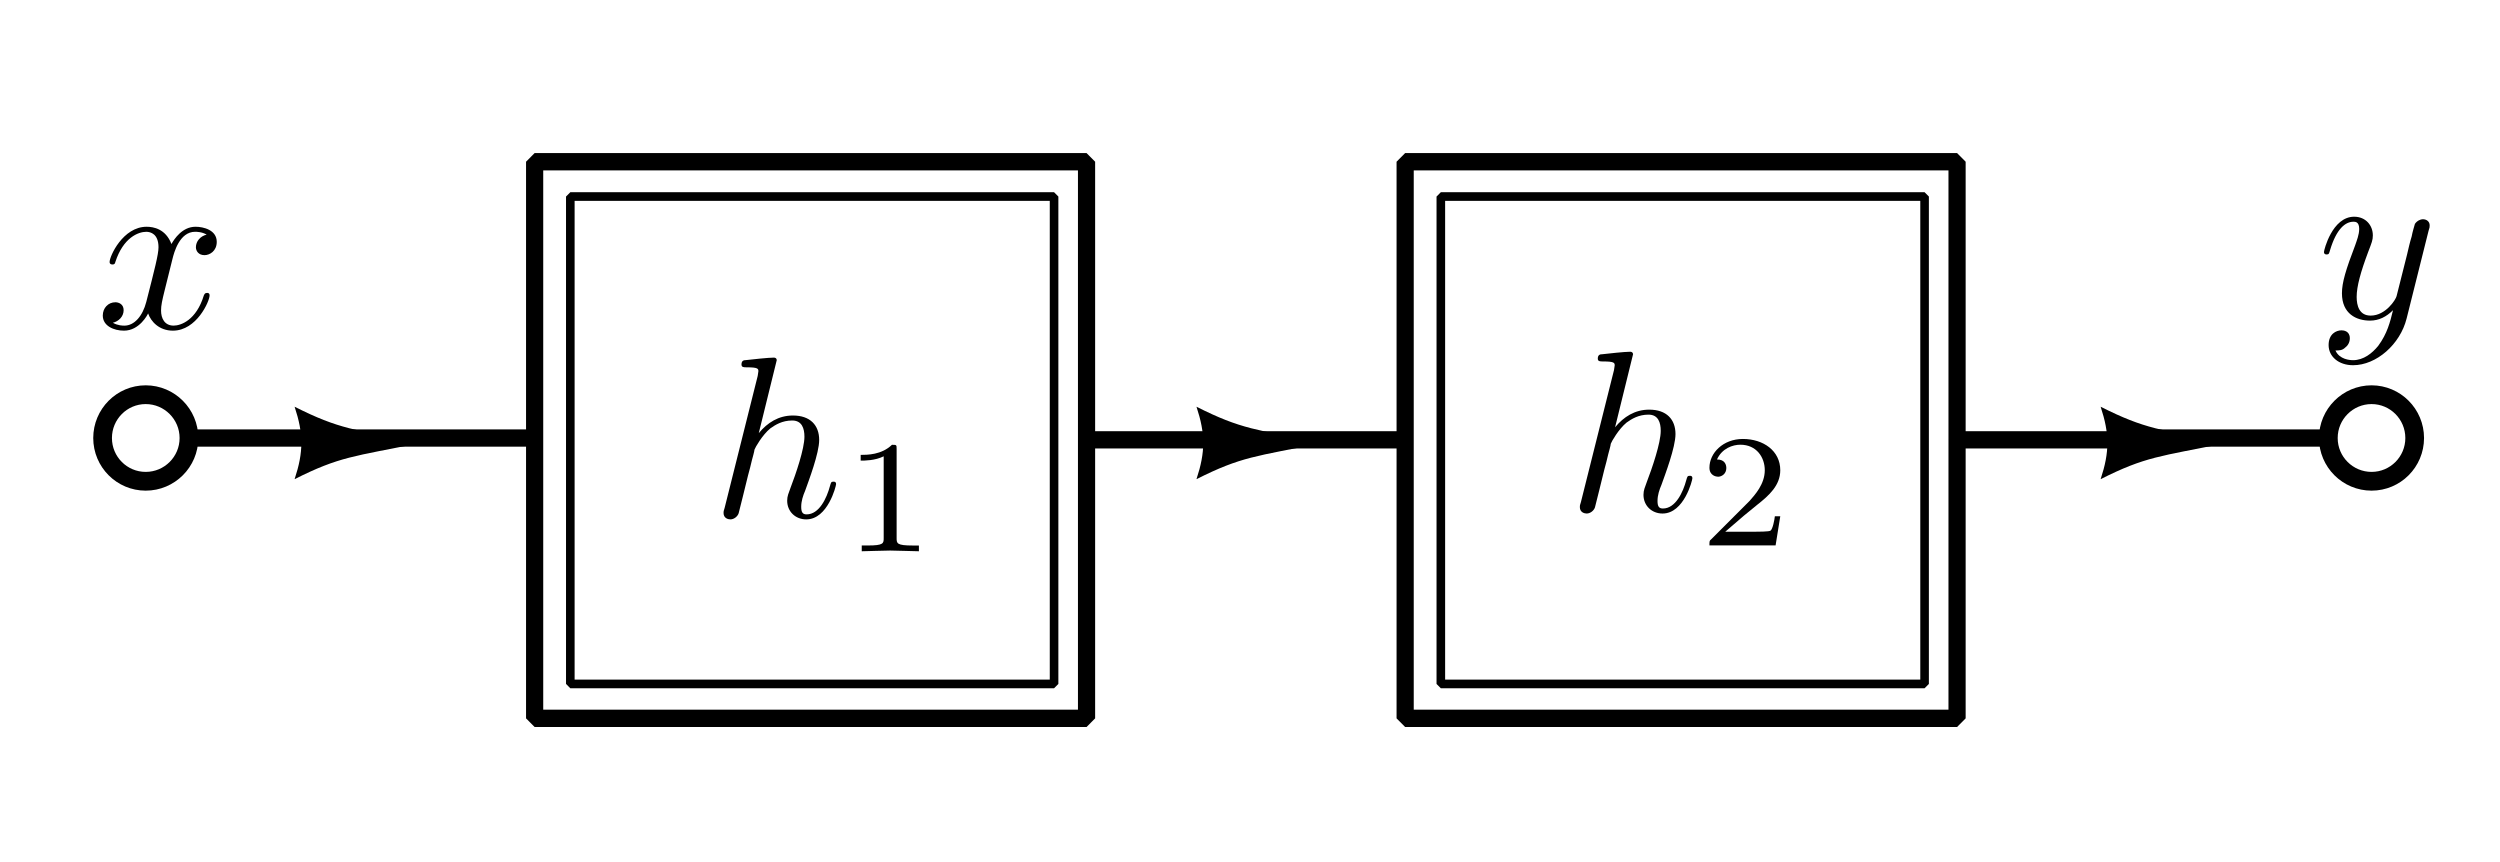 <?xml version="1.0" encoding="UTF-8" standalone="no"?>
<!-- Created with Inkscape (http://www.inkscape.org/) -->

<svg
   width="38.348mm"
   height="13.229mm"
   viewBox="0 0 38.348 13.229"
   version="1.1"
   id="svg1"
   inkscape:version="1.3.2 (1:1.3.2+202311252150+091e20ef0f)"
   sodipodi:docname="ser_par.svg"
   xmlns:inkscape="http://www.inkscape.org/namespaces/inkscape"
   xmlns:sodipodi="http://sodipodi.sourceforge.net/DTD/sodipodi-0.dtd"
   xmlns="http://www.w3.org/2000/svg"
   xmlns:svg="http://www.w3.org/2000/svg">
  <sodipodi:namedview
     id="namedview1"
     pagecolor="#ffffff"
     bordercolor="#666666"
     borderopacity="1.0"
     inkscape:showpageshadow="2"
     inkscape:pageopacity="0.0"
     inkscape:pagecheckerboard="0"
     inkscape:deskcolor="#d1d1d1"
     inkscape:document-units="mm"
     showgrid="true"
     inkscape:zoom="2"
     inkscape:cx="254.5"
     inkscape:cy="218.25"
     inkscape:window-width="1920"
     inkscape:window-height="1043"
     inkscape:window-x="0"
     inkscape:window-y="0"
     inkscape:window-maximized="1"
     inkscape:current-layer="layer1"
     showguides="true">
    <inkscape:grid
       id="grid1"
       units="px"
       originx="0"
       originy="0"
       spacingx="1.323"
       spacingy="1.323"
       empcolor="#0099e5"
       empopacity="0.302"
       color="#0099e5"
       opacity="0.149"
       empspacing="5"
       dotted="false"
       gridanglex="30"
       gridanglez="30"
       visible="true" />
    <inkscape:page
       x="0"
       y="0"
       width="38.348"
       height="13.229"
       id="page35"
       margin="0"
       bleed="0" />
    <inkscape:page
       x="0"
       y="19.174"
       width="38.348"
       height="20.505"
       id="page36"
       margin="0"
       bleed="0" />
    <inkscape:page
       x="3.0994413e-06"
       y="41.399"
       width="132.292"
       height="23.018"
       id="page125"
       margin="0"
       bleed="0" />
  </sodipodi:namedview>
  <defs
     id="defs1">
    <clipPath
       clipPathUnits="userSpaceOnUse"
       id="clipPath3-1">
      <path
         d="M 0,0 H 105.469 V 80.004 H 0 Z"
         transform="scale(1.333)"
         id="path3-7" />
    </clipPath>
    <clipPath
       clipPathUnits="userSpaceOnUse"
       id="clipPath1-7">
      <path
         d="M 0,0 H 208 V 89 H 0 Z"
         transform="scale(1.008,-1)"
         id="path1-1" />
    </clipPath>
    <clipPath
       clipPathUnits="userSpaceOnUse"
       id="clipPath55">
      <g
         id="g56"
         transform="matrix(2.856,0,0,-2.835,135.847,24.914)">
        <path
           d="m -47.567,8.789 h 37.207 V 37.013 h -37.207 z"
           id="path55"
           style="stroke-width:0.353" />
      </g>
    </clipPath>
    <clipPath
       clipPathUnits="userSpaceOnUse"
       id="clipPath3-1-4">
      <path
         d="M 0,0 H 105.469 V 80.004 H 0 Z"
         transform="scale(1.333)"
         id="path3-7-7" />
    </clipPath>
    <clipPath
       clipPathUnits="userSpaceOnUse"
       id="clipPath1-7-4">
      <path
         d="M 0,0 H 208 V 89 H 0 Z"
         transform="scale(1.008,-1)"
         id="path1-1-4" />
    </clipPath>
    <clipPath
       clipPathUnits="userSpaceOnUse"
       id="clipPath55-3">
      <g
         id="g56-0"
         transform="matrix(2.856,0,0,-2.835,135.847,24.914)">
        <path
           d="m -47.567,8.789 h 37.207 V 37.013 h -37.207 z"
           id="path55-7"
           style="stroke-width:0.353" />
      </g>
    </clipPath>
    <clipPath
       clipPathUnits="userSpaceOnUse"
       id="clipPath41">
      <path
         d="M 0,0 H 178 V 169 H 0 Z"
         id="path41" />
    </clipPath>
    <clipPath
       clipPathUnits="userSpaceOnUse"
       id="clipPath61">
      <path
         d="M 0,0 H 178 V 169 H 0 Z"
         transform="scale(1.002,-1)"
         id="path61" />
    </clipPath>
    <clipPath
       clipPathUnits="userSpaceOnUse"
       id="clipPath59">
      <path
         d="M 0,0 H 178 V 169 H 0 Z"
         transform="scale(1.002,-1)"
         id="path59" />
    </clipPath>
    <clipPath
       clipPathUnits="userSpaceOnUse"
       id="clipPath61-5">
      <path
         d="M 0,0 H 178 V 169 H 0 Z"
         transform="scale(1.002,-1)"
         id="path61-0" />
    </clipPath>
    <clipPath
       clipPathUnits="userSpaceOnUse"
       id="clipPath59-4">
      <path
         d="M 0,0 H 178 V 169 H 0 Z"
         transform="scale(1.002,-1)"
         id="path59-8" />
    </clipPath>
    <clipPath
       clipPathUnits="userSpaceOnUse"
       id="clipPath67-6-5">
      <path
         d="M 0,0 H 147 V 97 H 0 Z"
         id="path67-4-8" />
    </clipPath>
    <clipPath
       clipPathUnits="userSpaceOnUse"
       id="clipPath67-6-5-1">
      <path
         d="M 0,0 H 147 V 97 H 0 Z"
         id="path67-4-8-0" />
    </clipPath>
    <clipPath
       clipPathUnits="userSpaceOnUse"
       id="clipPath67-6-5-9">
      <path
         d="M 0,0 H 147 V 97 H 0 Z"
         id="path67-4-8-09" />
    </clipPath>
    <clipPath
       clipPathUnits="userSpaceOnUse"
       id="clipPath3-1-4-5">
      <path
         d="M 0,0 H 105.469 V 80.004 H 0 Z"
         transform="scale(1.333)"
         id="path3-7-7-9" />
    </clipPath>
    <clipPath
       clipPathUnits="userSpaceOnUse"
       id="clipPath1-7-4-7">
      <path
         d="M 0,0 H 208 V 89 H 0 Z"
         transform="scale(1.008,-1)"
         id="path1-1-4-7" />
    </clipPath>
    <clipPath
       clipPathUnits="userSpaceOnUse"
       id="clipPath1-7-4-9">
      <path
         d="M 0,0 H 208 V 89 H 0 Z"
         transform="scale(1.008,-1)"
         id="path1-1-4-4" />
    </clipPath>
    <clipPath
       clipPathUnits="userSpaceOnUse"
       id="clipPath55-3-8">
      <g
         id="g56-0-1"
         transform="matrix(2.856,0,0,-2.835,135.847,24.914)">
        <path
           d="m -47.567,8.789 h 37.207 V 37.013 h -37.207 z"
           id="path55-7-2"
           style="stroke-width:0.353" />
      </g>
    </clipPath>
    <clipPath
       clipPathUnits="userSpaceOnUse"
       id="clipPath61-1">
      <path
         d="M 0,0 H 178 V 169 H 0 Z"
         transform="scale(1.002,-1)"
         id="path61-1" />
    </clipPath>
    <clipPath
       clipPathUnits="userSpaceOnUse"
       id="clipPath41-8">
      <path
         d="M 0,0 H 178 V 169 H 0 Z"
         id="path41-1" />
    </clipPath>
    <clipPath
       clipPathUnits="userSpaceOnUse"
       id="clipPath61-4">
      <path
         d="M 0,0 H 178 V 169 H 0 Z"
         transform="scale(1.002,-1)"
         id="path61-4" />
    </clipPath>
    <clipPath
       clipPathUnits="userSpaceOnUse"
       id="clipPath59-44">
      <path
         d="M 0,0 H 178 V 169 H 0 Z"
         transform="scale(1.002,-1)"
         id="path59-7" />
    </clipPath>
    <clipPath
       clipPathUnits="userSpaceOnUse"
       id="clipPath67-6-5-6">
      <path
         d="M 0,0 H 147 V 97 H 0 Z"
         id="path67-4-8-3" />
    </clipPath>
    <clipPath
       clipPathUnits="userSpaceOnUse"
       id="clipPath57">
      <g
         id="g58"
         transform="matrix(2.159,0,0,-2.143,132.451,-9.133)">
        <path
           d="M -49.541,26.438 H 13.95 V 37.271 h -63.491 z"
           id="path57"
           style="stroke-width:0.467" />
      </g>
    </clipPath>
    <clipPath
       clipPathUnits="userSpaceOnUse"
       id="clipPath60">
      <g
         id="g63"
         transform="matrix(2.159,0,0,-2.143,132.451,-9.133)">
        <path
           d="M -49.541,26.438 H 13.95 V 37.271 h -63.491 z"
           id="path63"
           style="stroke-width:0.467" />
      </g>
    </clipPath>
    <clipPath
       clipPathUnits="userSpaceOnUse"
       id="clipPath66">
      <g
         id="g67"
         transform="matrix(2.159,0,0,-2.143,132.451,-9.133)">
        <path
           d="M -49.541,26.438 H 13.95 V 37.271 h -63.491 z"
           id="path66"
           style="stroke-width:0.467" />
      </g>
    </clipPath>
    <clipPath
       clipPathUnits="userSpaceOnUse"
       id="clipPath64">
      <g
         id="g65"
         transform="matrix(2.159,0,0,-2.143,132.451,-9.133)">
        <path
           d="M -49.541,26.438 H 13.95 V 37.271 h -63.491 z"
           id="path64"
           style="stroke-width:0.467" />
      </g>
    </clipPath>
    <clipPath
       clipPathUnits="userSpaceOnUse"
       id="clipPath67-6-5-8">
      <path
         d="M 0,0 H 147 V 97 H 0 Z"
         id="path67-4-8-3-1" />
    </clipPath>
    <clipPath
       clipPathUnits="userSpaceOnUse"
       id="clipPath67-6-5-0">
      <path
         d="M 0,0 H 147 V 97 H 0 Z"
         id="path67-4-8-7" />
    </clipPath>
    <clipPath
       clipPathUnits="userSpaceOnUse"
       id="clipPath67-6-5-0-3">
      <path
         d="M 0,0 H 147 V 97 H 0 Z"
         id="path67-4-8-7-8" />
    </clipPath>
    <clipPath
       clipPathUnits="userSpaceOnUse"
       id="clipPath67-6-5-0-3-6">
      <path
         d="M 0,0 H 147 V 97 H 0 Z"
         id="path67-4-8-7-8-4" />
    </clipPath>
    <clipPath
       clipPathUnits="userSpaceOnUse"
       id="clipPath67-6-5-0-3-6-0">
      <path
         d="M 0,0 H 147 V 97 H 0 Z"
         id="path67-4-8-7-8-4-4" />
    </clipPath>
    <clipPath
       clipPathUnits="userSpaceOnUse"
       id="clipPath67-6-5-0-3-6-0-7">
      <path
         d="M 0,0 H 147 V 97 H 0 Z"
         id="path67-4-8-7-8-4-4-6" />
    </clipPath>
    <clipPath
       clipPathUnits="userSpaceOnUse"
       id="clipPath59-4-9">
      <path
         d="M 0,0 H 178 V 169 H 0 Z"
         transform="scale(1.002,-1)"
         id="path59-8-2" />
    </clipPath>
    <clipPath
       clipPathUnits="userSpaceOnUse"
       id="clipPath61-5-2">
      <path
         d="M 0,0 H 178 V 169 H 0 Z"
         transform="scale(1.002,-1)"
         id="path61-0-4" />
    </clipPath>
    <clipPath
       clipPathUnits="userSpaceOnUse"
       id="clipPath59-4-7">
      <path
         d="M 0,0 H 178 V 169 H 0 Z"
         transform="scale(1.002,-1)"
         id="path59-8-7" />
    </clipPath>
    <clipPath
       clipPathUnits="userSpaceOnUse"
       id="clipPath67-6-5-9-5">
      <path
         d="M 0,0 H 147 V 97 H 0 Z"
         id="path67-4-8-09-4" />
    </clipPath>
    <clipPath
       clipPathUnits="userSpaceOnUse"
       id="clipPath28">
      <g
         id="g29"
         transform="matrix(2.856,0,0,-2.835,5.889,86.134)">
        <path
           d="M -2.062,30.386 H 35.145 V 58.61 H -2.062 Z"
           id="path29"
           style="stroke-width:0.353" />
      </g>
    </clipPath>
    <clipPath
       clipPathUnits="userSpaceOnUse"
       id="clipPath28-6">
      <g
         id="g29-2"
         transform="matrix(2.856,0,0,-2.835,5.889,86.134)">
        <path
           d="M -2.062,30.386 H 35.145 V 58.61 H -2.062 Z"
           id="path29-5"
           style="stroke-width:0.353" />
      </g>
    </clipPath>
    <clipPath
       clipPathUnits="userSpaceOnUse"
       id="clipPath55-3-8-8">
      <g
         id="g56-0-1-6"
         transform="matrix(2.856,0,0,-2.835,135.847,24.914)">
        <path
           d="m -47.567,8.789 h 37.207 V 37.013 h -37.207 z"
           id="path55-7-2-2"
           style="stroke-width:0.353" />
      </g>
    </clipPath>
    <clipPath
       clipPathUnits="userSpaceOnUse"
       id="clipPath61-1-8">
      <path
         d="M 0,0 H 178 V 169 H 0 Z"
         transform="scale(1.002,-1)"
         id="path61-1-4" />
    </clipPath>
    <clipPath
       clipPathUnits="userSpaceOnUse"
       id="clipPath61-4-7">
      <path
         d="M 0,0 H 178 V 169 H 0 Z"
         transform="scale(1.002,-1)"
         id="path61-4-2" />
    </clipPath>
    <clipPath
       clipPathUnits="userSpaceOnUse"
       id="clipPath59-44-4">
      <path
         d="M 0,0 H 178 V 169 H 0 Z"
         transform="scale(1.002,-1)"
         id="path59-7-0" />
    </clipPath>
    <clipPath
       clipPathUnits="userSpaceOnUse"
       id="clipPath67-6-5-6-6">
      <path
         d="M 0,0 H 147 V 97 H 0 Z"
         id="path67-4-8-3-2" />
    </clipPath>
    <clipPath
       clipPathUnits="userSpaceOnUse"
       id="clipPath61-5-2-9">
      <path
         d="M 0,0 H 178 V 169 H 0 Z"
         transform="scale(1.002,-1)"
         id="path61-0-4-9" />
    </clipPath>
    <clipPath
       clipPathUnits="userSpaceOnUse"
       id="clipPath59-4-7-0">
      <path
         d="M 0,0 H 178 V 169 H 0 Z"
         transform="scale(1.002,-1)"
         id="path59-8-7-8" />
    </clipPath>
    <clipPath
       clipPathUnits="userSpaceOnUse"
       id="clipPath67-6-5-9-5-1">
      <path
         d="M 0,0 H 147 V 97 H 0 Z"
         id="path67-4-8-09-4-3" />
    </clipPath>
    <clipPath
       clipPathUnits="userSpaceOnUse"
       id="clipPath55-1">
      <g
         id="g56-1"
         transform="matrix(2.856,0,0,-2.835,135.847,24.914)">
        <path
           d="m -47.567,8.789 h 37.207 V 37.013 h -37.207 z"
           id="path55-0"
           style="stroke-width:0.353" />
      </g>
    </clipPath>
    <clipPath
       clipPathUnits="userSpaceOnUse"
       id="clipPath3-1-4-5-3">
      <path
         d="M 0,0 H 105.469 V 80.004 H 0 Z"
         transform="scale(1.333)"
         id="path3-7-7-9-4" />
    </clipPath>
    <clipPath
       clipPathUnits="userSpaceOnUse"
       id="clipPath1-7-4-7-0">
      <path
         d="M 0,0 H 208 V 89 H 0 Z"
         transform="scale(1.008,-1)"
         id="path1-1-4-7-3" />
    </clipPath>
    <clipPath
       clipPathUnits="userSpaceOnUse"
       id="clipPath1">
      <path
         d="M 0,0 H 178 V 169 H 0 Z"
         transform="scale(1.002,-1)"
         id="path1-9" />
    </clipPath>
    <clipPath
       clipPathUnits="userSpaceOnUse"
       id="clipPath41-8-1">
      <path
         d="M 0,0 H 178 V 169 H 0 Z"
         id="path41-1-9" />
    </clipPath>
    <clipPath
       clipPathUnits="userSpaceOnUse"
       id="clipPath57-6">
      <g
         id="g58-9"
         transform="matrix(2.159,0,0,-2.143,132.451,-9.133)">
        <path
           d="M -49.541,26.438 H 13.95 V 37.271 h -63.491 z"
           id="path57-3"
           style="stroke-width:0.467" />
      </g>
    </clipPath>
    <clipPath
       clipPathUnits="userSpaceOnUse"
       id="clipPath60-3">
      <g
         id="g63-8"
         transform="matrix(2.159,0,0,-2.143,132.451,-9.133)">
        <path
           d="M -49.541,26.438 H 13.95 V 37.271 h -63.491 z"
           id="path63-0"
           style="stroke-width:0.467" />
      </g>
    </clipPath>
    <clipPath
       clipPathUnits="userSpaceOnUse"
       id="clipPath66-5">
      <g
         id="g67-6"
         transform="matrix(2.159,0,0,-2.143,132.451,-9.133)">
        <path
           d="M -49.541,26.438 H 13.95 V 37.271 h -63.491 z"
           id="path66-6"
           style="stroke-width:0.467" />
      </g>
    </clipPath>
    <clipPath
       clipPathUnits="userSpaceOnUse"
       id="clipPath64-4">
      <g
         id="g65-0"
         transform="matrix(2.159,0,0,-2.143,132.451,-9.133)">
        <path
           d="M -49.541,26.438 H 13.95 V 37.271 h -63.491 z"
           id="path64-0"
           style="stroke-width:0.467" />
      </g>
    </clipPath>
    <clipPath
       clipPathUnits="userSpaceOnUse"
       id="clipPath67-6-5-0-3-4">
      <path
         d="M 0,0 H 147 V 97 H 0 Z"
         id="path67-4-8-7-8-6" />
    </clipPath>
    <clipPath
       clipPathUnits="userSpaceOnUse"
       id="clipPath67-6-5-0-3-6-2">
      <path
         d="M 0,0 H 147 V 97 H 0 Z"
         id="path67-4-8-7-8-4-6" />
    </clipPath>
    <clipPath
       clipPathUnits="userSpaceOnUse"
       id="clipPath67-6-5-0-3-6-0-75">
      <path
         d="M 0,0 H 147 V 97 H 0 Z"
         id="path67-4-8-7-8-4-4-69" />
    </clipPath>
    <clipPath
       clipPathUnits="userSpaceOnUse"
       id="clipPath67-6-5-0-3-6-0-7-8">
      <path
         d="M 0,0 H 147 V 97 H 0 Z"
         id="path67-4-8-7-8-4-4-6-7" />
    </clipPath>
    <clipPath
       clipPathUnits="userSpaceOnUse"
       id="clipPath2">
      <path
         d="M 0,0 H 178 V 169 H 0 Z"
         transform="scale(1.002,-1)"
         id="path2" />
    </clipPath>
    <clipPath
       clipPathUnits="userSpaceOnUse"
       id="clipPath3">
      <path
         d="M 0,0 H 178 V 169 H 0 Z"
         transform="scale(1.002,-1)"
         id="path3-2" />
    </clipPath>
    <clipPath
       clipPathUnits="userSpaceOnUse"
       id="clipPath55-14">
      <g
         id="g56-6"
         transform="matrix(2.856,0,0,-2.835,135.847,24.914)">
        <path
           d="m -47.567,8.789 h 37.207 V 37.013 h -37.207 z"
           id="path55-9"
           style="stroke-width:0.353" />
      </g>
    </clipPath>
    <clipPath
       clipPathUnits="userSpaceOnUse"
       id="clipPath3-1-4-5-4">
      <path
         d="M 0,0 H 105.469 V 80.004 H 0 Z"
         transform="scale(1.333)"
         id="path3-7-7-9-2" />
    </clipPath>
    <clipPath
       clipPathUnits="userSpaceOnUse"
       id="clipPath1-7-4-7-2">
      <path
         d="M 0,0 H 208 V 89 H 0 Z"
         transform="scale(1.008,-1)"
         id="path1-1-4-7-6" />
    </clipPath>
    <clipPath
       clipPathUnits="userSpaceOnUse"
       id="clipPath61-41">
      <path
         d="M 0,0 H 178 V 169 H 0 Z"
         transform="scale(1.002,-1)"
         id="path61-2" />
    </clipPath>
    <clipPath
       clipPathUnits="userSpaceOnUse"
       id="clipPath61-5-8">
      <path
         d="M 0,0 H 178 V 169 H 0 Z"
         transform="scale(1.002,-1)"
         id="path61-0-8" />
    </clipPath>
    <clipPath
       clipPathUnits="userSpaceOnUse"
       id="clipPath67-6-5-92">
      <path
         d="M 0,0 H 147 V 97 H 0 Z"
         id="path67-4-8-8" />
    </clipPath>
    <clipPath
       clipPathUnits="userSpaceOnUse"
       id="clipPath67-6-5-9-8">
      <path
         d="M 0,0 H 147 V 97 H 0 Z"
         id="path67-4-8-09-8" />
    </clipPath>
  </defs>
  <g
     inkscape:label="Layer 1"
     inkscape:groupmode="layer"
     id="layer1">
    <path
       d="M 28.934,-0.492 H 53.122 V -24.68 H 28.934 Z"
       style="fill:none;stroke:#000000;stroke-width:0.753;stroke-linecap:round;stroke-linejoin:bevel;stroke-miterlimit:6;stroke-dasharray:none;stroke-opacity:1"
       transform="matrix(0.35,0,0,-0.353,-1.926,2.307)"
       clip-path="url(#clipPath55)"
       id="path5-73" />
    <path
       style="fill:none;stroke:#000000;stroke-width:0.265px;stroke-linecap:round;stroke-linejoin:miter;stroke-opacity:1"
       d="m 16.799,6.747 h 2.508"
       id="path44"
       sodipodi:nodetypes="cc" />
    <g
       inkscape:label=""
       transform="translate(11.098,5.485)"
       id="g10">
      <g
         id="g9"
         transform="matrix(0.353,0,0,0.353,-0.896,-0.702)">
        <g
           style="fill:#000000;fill-opacity:1"
           id="g4">
          <g
             id="g3"
             transform="translate(1.993,8.911)">
            <path
               style="stroke:none"
               d="m 2.859,-6.812 c 0,0 0,-0.109 -0.125,-0.109 -0.234,0 -0.953,0.078 -1.219,0.109 -0.078,0 -0.188,0.016 -0.188,0.188 0,0.125 0.094,0.125 0.234,0.125 0.484,0 0.5,0.062 0.5,0.172 L 2.031,-6.125 0.594,-0.391 c -0.047,0.141 -0.047,0.156 -0.047,0.219 0,0.234 0.203,0.281 0.297,0.281 0.156,0 0.312,-0.125 0.359,-0.266 l 0.188,-0.75 0.219,-0.891 C 1.672,-2.031 1.734,-2.25 1.781,-2.469 1.797,-2.531 1.891,-2.859 1.891,-2.922 1.922,-3.016 2.234,-3.562 2.578,-3.844 2.797,-4 3.094,-4.188 3.531,-4.188 c 0.422,0 0.531,0.344 0.531,0.703 0,0.531 -0.375,1.625 -0.609,2.234 C 3.375,-1.031 3.312,-0.906 3.312,-0.703 c 0,0.469 0.359,0.812 0.828,0.812 0.938,0 1.297,-1.453 1.297,-1.531 0,-0.109 -0.078,-0.109 -0.109,-0.109 -0.109,0 -0.109,0.031 -0.156,0.188 -0.141,0.531 -0.469,1.234 -1.016,1.234 -0.172,0 -0.234,-0.094 -0.234,-0.328 0,-0.25 0.078,-0.484 0.172,-0.703 0.156,-0.438 0.609,-1.625 0.609,-2.203 0,-0.641 -0.391,-1.062 -1.141,-1.062 -0.625,0 -1.109,0.312 -1.484,0.766 z m 0,0"
               id="path1" />
          </g>
        </g>
        <g
           style="fill:#000000;fill-opacity:1"
           id="g8">
          <g
             id="g7"
             transform="translate(7.733,10.405)">
            <path
               style="stroke:none"
               d="m 2.328,-4.438 c 0,-0.188 0,-0.188 -0.203,-0.188 -0.453,0.438 -1.078,0.438 -1.359,0.438 v 0.25 c 0.156,0 0.625,0 1,-0.188 v 3.547 c 0,0.234 0,0.328 -0.688,0.328 H 0.812 V 0 c 0.125,0 0.984,-0.031 1.234,-0.031 0.219,0 1.094,0.031 1.25,0.031 V -0.25 H 3.031 c -0.703,0 -0.703,-0.094 -0.703,-0.328 z m 0,0"
               id="path4" />
          </g>
        </g>
      </g>
    </g>
    <g
       id="g2-6"
       clip-path="url(#clipPath3-1-4)"
       transform="matrix(0.265,0,0,0.265,11.427,2.307)"
       style="stroke-width:0.5;stroke-dasharray:none">
      <path
         d="M 30.446,-2.004 H 51.611 V -23.168 H 30.446 Z"
         style="fill:none;stroke:#000000;stroke-width:0.376;stroke-linecap:round;stroke-linejoin:bevel;stroke-miterlimit:6;stroke-dasharray:none;stroke-opacity:1"
         transform="scale(1.323,-1.333)"
         clip-path="url(#clipPath1-7-4)"
         id="path2-76-8" />
    </g>
    <g
       id="g2-6-7"
       clip-path="url(#clipPath3-1-4-5)"
       transform="matrix(0.265,0,0,0.265,-1.926,2.307)"
       style="stroke-width:0.5;stroke-dasharray:none">
      <path
         d="M 30.446,-2.004 H 51.611 V -23.168 H 30.446 Z"
         style="fill:none;stroke:#000000;stroke-width:0.376;stroke-linecap:round;stroke-linejoin:bevel;stroke-miterlimit:6;stroke-dasharray:none;stroke-opacity:1"
         transform="scale(1.323,-1.333)"
         clip-path="url(#clipPath1-7-4-7)"
         id="path2-76-8-3" />
    </g>
    <path
       d="M 28.934,-0.492 H 53.122 V -24.68 H 28.934 Z"
       style="fill:none;stroke:#000000;stroke-width:0.753;stroke-linecap:round;stroke-linejoin:bevel;stroke-miterlimit:6;stroke-dasharray:none;stroke-opacity:1"
       transform="matrix(0.35,0,0,-0.353,11.427,2.307)"
       clip-path="url(#clipPath55-3)"
       id="path5-73-8" />
    <path
       style="fill:none;stroke:#000000;stroke-width:0.265px;stroke-linecap:round;stroke-linejoin:miter;stroke-opacity:1"
       d="m 30.028,6.747 h 2.508"
       id="path44-4"
       sodipodi:nodetypes="cc" />
    <path
       style="fill:none;stroke:#000000;stroke-width:0.265px;stroke-linecap:round;stroke-linejoin:miter;stroke-opacity:1"
       d="m 19.306,6.747 h 2.203"
       id="path46-3" />
    <g
       inkscape:label=""
       transform="translate(24.233,5.395)"
       id="g11">
      <g
         id="surface2"
         transform="matrix(0.353,0,0,0.353,-0.896,-0.702)">
        <g
           style="fill:#000000;fill-opacity:1"
           id="g5">
          <g
             id="use4"
             transform="translate(1.993,8.911)">
            <path
               style="stroke:none"
               d="m 2.859,-6.812 c 0,0 0,-0.109 -0.125,-0.109 -0.234,0 -0.953,0.078 -1.219,0.109 -0.078,0 -0.188,0.016 -0.188,0.188 0,0.125 0.094,0.125 0.234,0.125 0.484,0 0.5,0.062 0.5,0.172 L 2.031,-6.125 0.594,-0.391 c -0.047,0.141 -0.047,0.156 -0.047,0.219 0,0.234 0.203,0.281 0.297,0.281 0.156,0 0.312,-0.125 0.359,-0.266 l 0.188,-0.75 0.219,-0.891 C 1.672,-2.031 1.734,-2.25 1.781,-2.469 1.797,-2.531 1.891,-2.859 1.891,-2.922 1.922,-3.016 2.234,-3.562 2.578,-3.844 2.797,-4 3.094,-4.188 3.531,-4.188 c 0.422,0 0.531,0.344 0.531,0.703 0,0.531 -0.375,1.625 -0.609,2.234 C 3.375,-1.031 3.312,-0.906 3.312,-0.703 c 0,0.469 0.359,0.812 0.828,0.812 0.938,0 1.297,-1.453 1.297,-1.531 0,-0.109 -0.078,-0.109 -0.109,-0.109 -0.109,0 -0.109,0.031 -0.156,0.188 -0.141,0.531 -0.469,1.234 -1.016,1.234 -0.172,0 -0.234,-0.094 -0.234,-0.328 0,-0.25 0.078,-0.484 0.172,-0.703 0.156,-0.438 0.609,-1.625 0.609,-2.203 0,-0.641 -0.391,-1.062 -1.141,-1.062 -0.625,0 -1.109,0.312 -1.484,0.766 z m 0,0"
               id="path6" />
          </g>
        </g>
        <g
           style="fill:#000000;fill-opacity:1"
           id="g6">
          <g
             id="use5"
             transform="translate(7.733,10.405)">
            <path
               style="stroke:none"
               d="M 3.516,-1.266 H 3.281 c -0.016,0.156 -0.094,0.562 -0.188,0.625 C 3.047,-0.594 2.516,-0.594 2.406,-0.594 H 1.125 c 0.734,-0.641 0.984,-0.844 1.391,-1.172 0.516,-0.406 1,-0.844 1,-1.5 0,-0.844 -0.734,-1.359 -1.625,-1.359 -0.859,0 -1.453,0.609 -1.453,1.25 0,0.344 0.297,0.391 0.375,0.391 0.156,0 0.359,-0.125 0.359,-0.375 0,-0.125 -0.047,-0.375 -0.406,-0.375 C 0.984,-4.219 1.453,-4.375 1.781,-4.375 c 0.703,0 1.062,0.547 1.062,1.109 0,0.609 -0.438,1.078 -0.656,1.328 L 0.516,-0.266 C 0.438,-0.203 0.438,-0.188 0.438,0 h 2.875 z m 0,0"
               id="path7" />
          </g>
        </g>
      </g>
    </g>
    <g
       id="g35"
       transform="translate(2.194)">
      <path
         d="m 37.973,-2.143 h 21.165 V -23.307 h -21.165 z"
         style="fill:none;stroke:#000000;stroke-width:0.376;stroke-linecap:round;stroke-linejoin:bevel;stroke-miterlimit:6;stroke-dasharray:none;stroke-opacity:1"
         transform="matrix(0.35,0,0,-0.353,-2.062,30.386)"
         clip-path="url(#clipPath28)"
         id="path2-76-8-9"
         sodipodi:nodetypes="ccccc" />
      <path
         d="m 36.461,-0.631 h 24.188 V -24.819 h -24.188 z"
         style="fill:none;stroke:#000000;stroke-width:0.753;stroke-linecap:round;stroke-linejoin:bevel;stroke-miterlimit:6;stroke-dasharray:none;stroke-opacity:1"
         transform="matrix(0.35,0,0,-0.353,-2.062,30.386)"
         clip-path="url(#clipPath55-3-8)"
         id="path5-73-8-0"
         sodipodi:nodetypes="ccccc" />
      <g
         inkscape:label=""
         transform="translate(13.403,33.391)"
         id="g11-8">
        <g
           id="surface2-8"
           transform="matrix(0.353,0,0,0.353,-0.896,-0.702)">
          <g
             style="fill:#000000;fill-opacity:1"
             id="g5-5">
            <g
               id="use4-0"
               transform="translate(1.993,8.911)">
              <path
                 style="stroke:none"
                 d="m 2.859,-6.812 c 0,0 0,-0.109 -0.125,-0.109 -0.234,0 -0.953,0.078 -1.219,0.109 -0.078,0 -0.188,0.016 -0.188,0.188 0,0.125 0.094,0.125 0.234,0.125 0.484,0 0.5,0.062 0.5,0.172 L 2.031,-6.125 0.594,-0.391 c -0.047,0.141 -0.047,0.156 -0.047,0.219 0,0.234 0.203,0.281 0.297,0.281 0.156,0 0.312,-0.125 0.359,-0.266 l 0.188,-0.75 0.219,-0.891 C 1.672,-2.031 1.734,-2.25 1.781,-2.469 1.797,-2.531 1.891,-2.859 1.891,-2.922 1.922,-3.016 2.234,-3.562 2.578,-3.844 2.797,-4 3.094,-4.188 3.531,-4.188 c 0.422,0 0.531,0.344 0.531,0.703 0,0.531 -0.375,1.625 -0.609,2.234 C 3.375,-1.031 3.312,-0.906 3.312,-0.703 c 0,0.469 0.359,0.812 0.828,0.812 0.938,0 1.297,-1.453 1.297,-1.531 0,-0.109 -0.078,-0.109 -0.109,-0.109 -0.109,0 -0.109,0.031 -0.156,0.188 -0.141,0.531 -0.469,1.234 -1.016,1.234 -0.172,0 -0.234,-0.094 -0.234,-0.328 0,-0.25 0.078,-0.484 0.172,-0.703 0.156,-0.438 0.609,-1.625 0.609,-2.203 0,-0.641 -0.391,-1.062 -1.141,-1.062 -0.625,0 -1.109,0.312 -1.484,0.766 z m 0,0"
                 id="path6-9" />
            </g>
          </g>
          <g
             style="fill:#000000;fill-opacity:1"
             id="g6-6">
            <g
               id="use5-3"
               transform="translate(7.733,10.405)">
              <path
                 style="stroke:none"
                 d="M 3.516,-1.266 H 3.281 c -0.016,0.156 -0.094,0.562 -0.188,0.625 C 3.047,-0.594 2.516,-0.594 2.406,-0.594 H 1.125 c 0.734,-0.641 0.984,-0.844 1.391,-1.172 0.516,-0.406 1,-0.844 1,-1.5 0,-0.844 -0.734,-1.359 -1.625,-1.359 -0.859,0 -1.453,0.609 -1.453,1.25 0,0.344 0.297,0.391 0.375,0.391 0.156,0 0.359,-0.125 0.359,-0.375 0,-0.125 -0.047,-0.375 -0.406,-0.375 C 0.984,-4.219 1.453,-4.375 1.781,-4.375 c 0.703,0 1.062,0.547 1.062,1.109 0,0.609 -0.438,1.078 -0.656,1.328 L 0.516,-0.266 C 0.438,-0.203 0.438,-0.188 0.438,0 h 2.875 z m 0,0"
                 id="path7-8" />
            </g>
          </g>
        </g>
      </g>
    </g>
    <path
       d="M 160.261,-124.711 H 145.225"
       style="fill:none;stroke:#000000;stroke-width:0.752;stroke-linecap:round;stroke-linejoin:bevel;stroke-miterlimit:6;stroke-dasharray:none;stroke-opacity:1"
       transform="matrix(-0.352,0,0,0.353,59.311,50.742)"
       clip-path="url(#clipPath61)"
       id="path62"
       sodipodi:nodetypes="cc" />
    <path
       d="m 160.261,-124.711 -6.721,0"
       style="fill:none;stroke:#000000;stroke-width:0.752;stroke-linecap:round;stroke-linejoin:bevel;stroke-miterlimit:6;stroke-dasharray:none;stroke-opacity:1"
       transform="matrix(-0.352,0,0,0.353,64.418,68.238)"
       clip-path="url(#clipPath61-1)"
       id="path62-9"
       sodipodi:nodetypes="cc" />
    <path
       d="m 168.197,-124.711 c 0,1.039 -0.842,1.879 -1.879,1.879 -1.038,0 -1.884,-0.84 -1.884,-1.879 0,-1.039 0.846,-1.883 1.884,-1.883 1.037,0 1.879,0.844 1.879,1.883"
       style="fill:none;stroke:#000000;stroke-width:0.815;stroke-linecap:round;stroke-linejoin:bevel;stroke-miterlimit:6;stroke-dasharray:none;stroke-opacity:1"
       transform="matrix(-0.352,0,0,0.353,60.779,50.742)"
       clip-path="url(#clipPath59)"
       id="path60" />
    <path
       d="m 160.261,-124.711 h -8.989"
       style="fill:none;stroke:#000000;stroke-width:0.752;stroke-linecap:round;stroke-linejoin:bevel;stroke-miterlimit:6;stroke-dasharray:none;stroke-opacity:1"
       transform="matrix(0.352,0,0,0.353,-20.698,50.742)"
       clip-path="url(#clipPath61-5)"
       id="path62-1"
       sodipodi:nodetypes="cc" />
    <path
       d="m 168.197,-124.711 c 0,1.039 -0.842,1.879 -1.879,1.879 -1.038,0 -1.884,-0.84 -1.884,-1.879 0,-1.039 0.846,-1.883 1.884,-1.883 1.037,0 1.879,0.844 1.879,1.883"
       style="fill:none;stroke:#000000;stroke-width:0.815;stroke-linecap:round;stroke-linejoin:bevel;stroke-miterlimit:6;stroke-dasharray:none;stroke-opacity:1"
       transform="matrix(0.352,0,0,0.353,-22.166,50.742)"
       clip-path="url(#clipPath59-4)"
       id="path60-7" />
    <g
       id="g68-7-5"
       transform="matrix(0,-0.138,0.138,0,-0.945,21.273)">
      <path
         d="m 75.688,29.703 c 1.886,3.754 1.886,4.883 3.019,10.516 1.133,-5.633 1.133,-6.762 3.02,-10.516 -2.266,0.75 -3.774,0.75 -6.039,0"
         style="fill:#000000;fill-opacity:1;fill-rule:evenodd;stroke:none"
         transform="scale(1.333)"
         clip-path="url(#clipPath67-6-5)"
         id="path68-6-9" />
    </g>
    <g
       id="g68-7-5-1"
       transform="matrix(0,-0.138,0.138,0,12.889,21.273)">
      <path
         d="m 75.688,29.703 c 1.886,3.754 1.886,4.883 3.019,10.516 1.133,-5.633 1.133,-6.762 3.02,-10.516 -2.266,0.75 -3.774,0.75 -6.039,0"
         style="fill:#000000;fill-opacity:1;fill-rule:evenodd;stroke:none"
         transform="scale(1.333)"
         clip-path="url(#clipPath67-6-5-1)"
         id="path68-6-9-5" />
    </g>
    <g
       id="g68-7-5-7"
       transform="matrix(0,-0.138,0.138,0,26.758,21.273)">
      <path
         d="m 75.688,29.703 c 1.886,3.754 1.886,4.883 3.019,10.516 1.133,-5.633 1.133,-6.762 3.02,-10.516 -2.266,0.75 -3.774,0.75 -6.039,0"
         style="fill:#000000;fill-opacity:1;fill-rule:evenodd;stroke:none"
         transform="scale(1.333)"
         clip-path="url(#clipPath67-6-5-9)"
         id="path68-6-9-7" />
    </g>
    <g
       inkscape:label=""
       transform="translate(1.576,3.478)"
       id="g14">
      <g
         id="g13"
         transform="matrix(0.353,0,0,0.353,-0.808,-0.662)">
        <g
           style="fill:#000000;fill-opacity:1"
           id="g12">
          <g
             id="use2"
             transform="translate(1.993,6.282)">
            <path
               style="stroke:none"
               d="M 3.328,-3.016 C 3.391,-3.266 3.625,-4.188 4.312,-4.188 c 0.047,0 0.297,0 0.5,0.125 C 4.531,-4 4.344,-3.766 4.344,-3.516 c 0,0.156 0.109,0.344 0.375,0.344 0.219,0 0.531,-0.172 0.531,-0.578 0,-0.516 -0.578,-0.656 -0.922,-0.656 -0.578,0 -0.922,0.531 -1.047,0.75 -0.25,-0.656 -0.781,-0.75 -1.078,-0.75 -1.031,0 -1.609,1.281 -1.609,1.531 0,0.109 0.109,0.109 0.125,0.109 0.078,0 0.109,-0.031 0.125,-0.109 0.344,-1.062 1,-1.312 1.344,-1.312 0.188,0 0.531,0.094 0.531,0.672 0,0.312 -0.172,0.969 -0.531,2.375 -0.156,0.609 -0.516,1.031 -0.953,1.031 -0.062,0 -0.281,0 -0.5,-0.125 0.25,-0.062 0.469,-0.266 0.469,-0.547 0,-0.266 -0.219,-0.344 -0.359,-0.344 -0.312,0 -0.547,0.25 -0.547,0.578 0,0.453 0.484,0.656 0.922,0.656 0.672,0 1.031,-0.703 1.047,-0.75 0.125,0.359 0.484,0.75 1.078,0.75 1.031,0 1.594,-1.281 1.594,-1.531 0,-0.109 -0.078,-0.109 -0.109,-0.109 -0.094,0 -0.109,0.047 -0.141,0.109 -0.328,1.078 -1,1.312 -1.312,1.312 -0.391,0 -0.547,-0.312 -0.547,-0.656 0,-0.219 0.047,-0.438 0.156,-0.875 z m 0,0"
               id="path3" />
          </g>
        </g>
      </g>
    </g>
    <path
       d="M 160.261,-124.711 H 145.225"
       style="fill:none;stroke:#000000;stroke-width:0.752;stroke-linecap:round;stroke-linejoin:bevel;stroke-miterlimit:6;stroke-dasharray:none;stroke-opacity:1"
       transform="matrix(-0.352,0,0,0.353,59.127,68.238)"
       clip-path="url(#clipPath61-4)"
       id="path62-7"
       sodipodi:nodetypes="cc" />
    <path
       d="m 168.197,-124.711 c 0,1.039 -0.842,1.879 -1.879,1.879 -1.038,0 -1.884,-0.84 -1.884,-1.879 0,-1.039 0.846,-1.883 1.884,-1.883 1.037,0 1.879,0.844 1.879,1.883"
       style="fill:none;stroke:#000000;stroke-width:0.815;stroke-linecap:round;stroke-linejoin:bevel;stroke-miterlimit:6;stroke-dasharray:none;stroke-opacity:1"
       transform="matrix(-0.352,0,0,0.353,60.595,68.238)"
       clip-path="url(#clipPath59-44)"
       id="path60-5"
       sodipodi:nodetypes="csssc" />
    <g
       id="g68-7-5-9"
       transform="matrix(0,-0.138,0.138,0,-1.129,38.769)">
      <path
         d="m 75.688,29.703 c 1.886,3.754 1.886,4.883 3.019,10.516 1.133,-5.633 1.133,-6.762 3.02,-10.516 -2.266,0.75 -3.774,0.75 -6.039,0"
         style="fill:#000000;fill-opacity:1;fill-rule:evenodd;stroke:none"
         transform="scale(1.333)"
         clip-path="url(#clipPath67-6-5-6)"
         id="path68-6-9-6" />
    </g>
    <g
       inkscape:label=""
       transform="translate(1.392,20.974)"
       id="g14-2">
      <g
         id="g13-1"
         transform="matrix(0.353,0,0,0.353,-0.808,-0.662)">
        <g
           style="fill:#000000;fill-opacity:1"
           id="g12-7">
          <g
             id="use2-8"
             transform="translate(1.993,6.282)">
            <path
               style="stroke:none"
               d="M 3.328,-3.016 C 3.391,-3.266 3.625,-4.188 4.312,-4.188 c 0.047,0 0.297,0 0.5,0.125 C 4.531,-4 4.344,-3.766 4.344,-3.516 c 0,0.156 0.109,0.344 0.375,0.344 0.219,0 0.531,-0.172 0.531,-0.578 0,-0.516 -0.578,-0.656 -0.922,-0.656 -0.578,0 -0.922,0.531 -1.047,0.75 -0.25,-0.656 -0.781,-0.75 -1.078,-0.75 -1.031,0 -1.609,1.281 -1.609,1.531 0,0.109 0.109,0.109 0.125,0.109 0.078,0 0.109,-0.031 0.125,-0.109 0.344,-1.062 1,-1.312 1.344,-1.312 0.188,0 0.531,0.094 0.531,0.672 0,0.312 -0.172,0.969 -0.531,2.375 -0.156,0.609 -0.516,1.031 -0.953,1.031 -0.062,0 -0.281,0 -0.5,-0.125 0.25,-0.062 0.469,-0.266 0.469,-0.547 0,-0.266 -0.219,-0.344 -0.359,-0.344 -0.312,0 -0.547,0.25 -0.547,0.578 0,0.453 0.484,0.656 0.922,0.656 0.672,0 1.031,-0.703 1.047,-0.75 0.125,0.359 0.484,0.75 1.078,0.75 1.031,0 1.594,-1.281 1.594,-1.531 0,-0.109 -0.078,-0.109 -0.109,-0.109 -0.094,0 -0.109,0.047 -0.141,0.109 -0.328,1.078 -1,1.312 -1.312,1.312 -0.391,0 -0.547,-0.312 -0.547,-0.656 0,-0.219 0.047,-0.438 0.156,-0.875 z m 0,0"
               id="path3-5" />
          </g>
        </g>
      </g>
    </g>
    <g
       inkscape:label=""
       transform="translate(35.647,3.324)"
       id="g18">
      <g
         id="g17"
         transform="matrix(0.353,0,0,0.353,-0.808,-0.662)">
        <g
           style="fill:#000000;fill-opacity:1"
           id="g16">
          <g
             id="g15"
             transform="translate(1.993,6.282)">
            <path
               style="stroke:none"
               d="m 4.844,-3.797 c 0.047,-0.141 0.047,-0.156 0.047,-0.234 0,-0.172 -0.141,-0.266 -0.297,-0.266 -0.094,0 -0.25,0.062 -0.344,0.203 -0.016,0.062 -0.109,0.359 -0.141,0.547 -0.078,0.25 -0.141,0.531 -0.203,0.797 l -0.453,1.797 c -0.031,0.141 -0.469,0.844 -1.125,0.844 -0.5,0 -0.609,-0.438 -0.609,-0.812 C 1.719,-1.375 1.891,-2 2.219,-2.875 2.375,-3.281 2.422,-3.391 2.422,-3.594 c 0,-0.438 -0.312,-0.812 -0.812,-0.812 -0.953,0 -1.312,1.453 -1.312,1.531 0,0.109 0.094,0.109 0.109,0.109 0.109,0 0.109,-0.031 0.156,-0.188 0.281,-0.938 0.672,-1.234 1.016,-1.234 0.078,0 0.25,0 0.25,0.312 0,0.25 -0.109,0.516 -0.172,0.703 -0.406,1.062 -0.578,1.625 -0.578,2.094 0,0.891 0.625,1.188 1.219,1.188 0.391,0 0.719,-0.172 1,-0.453 -0.125,0.516 -0.25,1.016 -0.641,1.547 -0.266,0.328 -0.641,0.625 -1.094,0.625 -0.141,0 -0.594,-0.031 -0.766,-0.422 0.156,0 0.297,0 0.422,-0.125 C 1.328,1.203 1.422,1.062 1.422,0.875 1.422,0.562 1.156,0.531 1.062,0.531 0.828,0.531 0.5,0.688 0.5,1.172 c 0,0.5 0.438,0.875 1.062,0.875 1.016,0 2.047,-0.906 2.328,-2.031 z m 0,0"
               id="path14" />
          </g>
        </g>
      </g>
    </g>
    <path
       style="fill:none;stroke:#000000;stroke-width:0.265px;stroke-linecap:round;stroke-linejoin:miter;stroke-opacity:1"
       d="m 31.084,24.186 h 2.508"
       id="path44-4-1"
       sodipodi:nodetypes="cc" />
    <path
       d="m 157.261,-124.711 h -5.989"
       style="fill:none;stroke:#000000;stroke-width:0.752;stroke-linecap:round;stroke-linejoin:bevel;stroke-miterlimit:6;stroke-dasharray:none;stroke-opacity:1"
       transform="matrix(0.352,0,0,0.353,-19.642,68.181)"
       clip-path="url(#clipPath61-5-2)"
       id="path62-1-2"
       sodipodi:nodetypes="cc" />
    <path
       d="m 168.197,-124.711 c 0,1.039 -0.842,1.879 -1.879,1.879 -1.038,0 -1.884,-0.84 -1.884,-1.879 0,-1.039 0.846,-1.883 1.884,-1.883 1.037,0 1.879,0.844 1.879,1.883"
       style="fill:none;stroke:#000000;stroke-width:0.815;stroke-linecap:round;stroke-linejoin:bevel;stroke-miterlimit:6;stroke-dasharray:none;stroke-opacity:1"
       transform="matrix(0.352,0,0,0.353,-22.166,68.181)"
       clip-path="url(#clipPath59-4-7)"
       id="path60-7-8"
       sodipodi:nodetypes="csssc" />
    <g
       id="g68-7-5-7-9"
       transform="matrix(0,-0.138,0.138,0,26.601,38.712)">
      <path
         d="m 75.688,29.703 c 1.886,3.754 1.886,4.883 3.019,10.516 1.133,-5.633 1.133,-6.762 3.02,-10.516 -2.266,0.75 -3.774,0.75 -6.039,0"
         style="fill:#000000;fill-opacity:1;fill-rule:evenodd;stroke:none"
         transform="scale(1.333)"
         clip-path="url(#clipPath67-6-5-9-5)"
         id="path68-6-9-7-3" />
    </g>
    <g
       inkscape:label=""
       transform="translate(35.647,20.763)"
       id="g18-6">
      <g
         id="g17-8"
         transform="matrix(0.353,0,0,0.353,-0.808,-0.662)">
        <g
           style="fill:#000000;fill-opacity:1"
           id="g16-0">
          <g
             id="g15-2"
             transform="translate(1.993,6.282)">
            <path
               style="stroke:none"
               d="m 4.844,-3.797 c 0.047,-0.141 0.047,-0.156 0.047,-0.234 0,-0.172 -0.141,-0.266 -0.297,-0.266 -0.094,0 -0.25,0.062 -0.344,0.203 -0.016,0.062 -0.109,0.359 -0.141,0.547 -0.078,0.25 -0.141,0.531 -0.203,0.797 l -0.453,1.797 c -0.031,0.141 -0.469,0.844 -1.125,0.844 -0.5,0 -0.609,-0.438 -0.609,-0.812 C 1.719,-1.375 1.891,-2 2.219,-2.875 2.375,-3.281 2.422,-3.391 2.422,-3.594 c 0,-0.438 -0.312,-0.812 -0.812,-0.812 -0.953,0 -1.312,1.453 -1.312,1.531 0,0.109 0.094,0.109 0.109,0.109 0.109,0 0.109,-0.031 0.156,-0.188 0.281,-0.938 0.672,-1.234 1.016,-1.234 0.078,0 0.25,0 0.25,0.312 0,0.25 -0.109,0.516 -0.172,0.703 -0.406,1.062 -0.578,1.625 -0.578,2.094 0,0.891 0.625,1.188 1.219,1.188 0.391,0 0.719,-0.172 1,-0.453 -0.125,0.516 -0.25,1.016 -0.641,1.547 -0.266,0.328 -0.641,0.625 -1.094,0.625 -0.141,0 -0.594,-0.031 -0.766,-0.422 0.156,0 0.297,0 0.422,-0.125 C 1.328,1.203 1.422,1.062 1.422,0.875 1.422,0.562 1.156,0.531 1.062,0.531 0.828,0.531 0.5,0.688 0.5,1.172 c 0,0.5 0.438,0.875 1.062,0.875 1.016,0 2.047,-0.906 2.328,-2.031 z m 0,0"
               id="path14-1" />
          </g>
        </g>
      </g>
    </g>
    <g
       id="g34"
       transform="translate(2.317)">
      <path
         d="M 28.934,-0.492 H 53.122 V -24.68 H 28.934 Z"
         style="fill:none;stroke:#000000;stroke-width:0.753;stroke-linecap:round;stroke-linejoin:bevel;stroke-miterlimit:6;stroke-dasharray:none;stroke-opacity:1"
         transform="matrix(0.35,0,0,-0.353,-2.062,19.803)"
         clip-path="url(#clipPath55)"
         id="path18"
         sodipodi:nodetypes="ccccc" />
      <g
         inkscape:label=""
         transform="translate(10.962,22.981)"
         id="g24">
        <g
           id="g23"
           transform="matrix(0.353,0,0,0.353,-0.896,-0.702)">
          <g
             style="fill:#000000;fill-opacity:1"
             id="g20">
            <g
               id="g19"
               transform="translate(1.993,8.911)">
              <path
                 style="stroke:none"
                 d="m 2.859,-6.812 c 0,0 0,-0.109 -0.125,-0.109 -0.234,0 -0.953,0.078 -1.219,0.109 -0.078,0 -0.188,0.016 -0.188,0.188 0,0.125 0.094,0.125 0.234,0.125 0.484,0 0.5,0.062 0.5,0.172 L 2.031,-6.125 0.594,-0.391 c -0.047,0.141 -0.047,0.156 -0.047,0.219 0,0.234 0.203,0.281 0.297,0.281 0.156,0 0.312,-0.125 0.359,-0.266 l 0.188,-0.75 0.219,-0.891 C 1.672,-2.031 1.734,-2.25 1.781,-2.469 1.797,-2.531 1.891,-2.859 1.891,-2.922 1.922,-3.016 2.234,-3.562 2.578,-3.844 2.797,-4 3.094,-4.188 3.531,-4.188 c 0.422,0 0.531,0.344 0.531,0.703 0,0.531 -0.375,1.625 -0.609,2.234 C 3.375,-1.031 3.312,-0.906 3.312,-0.703 c 0,0.469 0.359,0.812 0.828,0.812 0.938,0 1.297,-1.453 1.297,-1.531 0,-0.109 -0.078,-0.109 -0.109,-0.109 -0.109,0 -0.109,0.031 -0.156,0.188 -0.141,0.531 -0.469,1.234 -1.016,1.234 -0.172,0 -0.234,-0.094 -0.234,-0.328 0,-0.25 0.078,-0.484 0.172,-0.703 0.156,-0.438 0.609,-1.625 0.609,-2.203 0,-0.641 -0.391,-1.062 -1.141,-1.062 -0.625,0 -1.109,0.312 -1.484,0.766 z m 0,0"
                 id="path19" />
            </g>
          </g>
          <g
             style="fill:#000000;fill-opacity:1"
             id="g22">
            <g
               id="g21"
               transform="translate(7.733,10.405)">
              <path
                 style="stroke:none"
                 d="m 2.328,-4.438 c 0,-0.188 0,-0.188 -0.203,-0.188 -0.453,0.438 -1.078,0.438 -1.359,0.438 v 0.25 c 0.156,0 0.625,0 1,-0.188 v 3.547 c 0,0.234 0,0.328 -0.688,0.328 H 0.812 V 0 c 0.125,0 0.984,-0.031 1.234,-0.031 0.219,0 1.094,0.031 1.25,0.031 V -0.25 H 3.031 c -0.703,0 -0.703,-0.094 -0.703,-0.328 z m 0,0"
                 id="path20" />
            </g>
          </g>
        </g>
      </g>
      <g
         id="g25"
         clip-path="url(#clipPath3-1-4-5)"
         transform="matrix(0.265,0,0,0.265,-2.062,19.803)"
         style="stroke-width:0.5;stroke-dasharray:none">
        <path
           d="M 30.446,-2.004 H 51.611 V -23.168 H 30.446 Z"
           style="fill:none;stroke:#000000;stroke-width:0.376;stroke-linecap:round;stroke-linejoin:bevel;stroke-miterlimit:6;stroke-dasharray:none;stroke-opacity:1"
           transform="scale(1.323,-1.333)"
           clip-path="url(#clipPath1-7-4-7)"
           id="path24" />
      </g>
    </g>
    <path
       d="m 145.363,-124.719 -17.481,0.147"
       style="fill:none;stroke:#000000;stroke-width:0.752;stroke-linecap:round;stroke-linejoin:bevel;stroke-miterlimit:6;stroke-dasharray:none;stroke-opacity:1"
       transform="matrix(-0.352,0,0,0.353,57.901,78.842)"
       clip-path="url(#clipPath61-1)"
       id="path25"
       sodipodi:nodetypes="cc" />
    <path
       style="fill:#1a1a1a;stroke:#000000;stroke-width:0.265;stroke-linecap:round;stroke-linejoin:round;stroke-dasharray:none"
       d="M 6.747,24.243 V 34.847"
       id="path26"
       sodipodi:nodetypes="cc" />
    <path
       d="m 152.773,124.711 c 0,-1.039 -0.839,-1.879 -1.875,-1.879 -1.035,0 -1.875,0.84 -1.875,1.879 0,1.039 0.84,1.883 1.875,1.883 1.036,0 1.875,-0.844 1.875,-1.883"
       style="fill:#000000;fill-opacity:1;fill-rule:evenodd;stroke:none"
       transform="matrix(0.353,0,0,0.353,-46.487,-19.753)"
       clip-path="url(#clipPath41-8)"
       id="path15"
       sodipodi:nodetypes="csssc" />
    <g
       id="g68"
       transform="translate(60.217,-8.887)">
      <path
         d="M 61.048,-73.957 V -86.051"
         style="fill:none;stroke:#000000;stroke-width:0.569;stroke-linecap:round;stroke-linejoin:bevel;stroke-miterlimit:6;stroke-dasharray:none;stroke-opacity:1"
         transform="matrix(0.463,0,0,-0.467,-61.35,-4.262)"
         clip-path="url(#clipPath57)"
         id="path14-0" />
      <path
         d="M 67.097,-80.004 H 55"
         style="fill:none;stroke:#000000;stroke-width:0.569;stroke-linecap:round;stroke-linejoin:bevel;stroke-miterlimit:6;stroke-dasharray:none;stroke-opacity:1"
         transform="matrix(0.463,0,0,-0.467,-61.35,-4.262)"
         clip-path="url(#clipPath60)"
         id="path17-9" />
      <path
         d="m 69.553,-80.004 c 0,4.695 -3.805,8.504 -8.505,8.504 -4.695,0 -8.504,-3.809 -8.504,-8.504 0,-4.699 3.809,-8.504 8.504,-8.504 4.7,0 8.505,3.805 8.505,8.504"
         style="fill:none;stroke:#000000;stroke-width:0.569;stroke-linecap:round;stroke-linejoin:bevel;stroke-miterlimit:6;stroke-dasharray:none;stroke-opacity:1"
         transform="matrix(0.463,0,0,-0.467,-61.35,-4.262)"
         clip-path="url(#clipPath66)"
         id="path20-6" />
      <path
         d="m 68.609,-80.004 c 0,4.172 -3.389,7.559 -7.561,7.559 -4.175,0 -7.56,-3.387 -7.56,-7.559 0,-4.176 3.385,-7.558 7.56,-7.558 4.172,0 7.561,3.382 7.561,7.558"
         style="fill:none;stroke:#000000;stroke-width:0.285;stroke-linecap:round;stroke-linejoin:bevel;stroke-miterlimit:6;stroke-dasharray:none;stroke-opacity:1"
         transform="matrix(0.463,0,0,-0.467,-61.35,-4.262)"
         clip-path="url(#clipPath64)"
         id="path23-3" />
    </g>
    <g
       id="g68-7-5-3-3"
       transform="matrix(0,-0.138,0.138,0,15.423,38.769)">
      <path
         d="m 75.688,29.703 c 1.886,3.754 1.886,4.883 3.019,10.516 1.133,-5.633 1.133,-6.762 3.02,-10.516 -2.266,0.75 -3.774,0.75 -6.039,0"
         style="fill:#000000;fill-opacity:1;fill-rule:evenodd;stroke:none"
         transform="scale(1.333)"
         clip-path="url(#clipPath67-6-5-0-3)"
         id="path68-6-9-7-9-1" />
    </g>
    <g
       id="g68-7-5-3-3-3"
       transform="matrix(-0.138,0,0,-0.138,41.67,35.556)">
      <path
         d="m 75.688,29.703 c 1.886,3.754 1.886,4.883 3.019,10.516 1.133,-5.633 1.133,-6.762 3.02,-10.516 -2.266,0.75 -3.774,0.75 -6.039,0"
         style="fill:#000000;fill-opacity:1;fill-rule:evenodd;stroke:none"
         transform="scale(1.333)"
         clip-path="url(#clipPath67-6-5-0-3-6)"
         id="path68-6-9-7-9-1-3" />
    </g>
    <g
       id="g68-7-5-3-3-3-8"
       transform="matrix(0,0.138,0.138,0,3.711,20.321)">
      <path
         d="m 75.688,29.703 c 1.886,3.754 1.886,4.883 3.019,10.516 1.133,-5.633 1.133,-6.762 3.02,-10.516 -2.266,0.75 -3.774,0.75 -6.039,0"
         style="fill:#000000;fill-opacity:1;fill-rule:evenodd;stroke:none"
         transform="scale(1.333)"
         clip-path="url(#clipPath67-6-5-0-3-6-0)"
         id="path68-6-9-7-9-1-3-8" />
    </g>
    <g
       id="g68-7-5-3-3-3-8-3"
       transform="matrix(0,-0.138,0.138,0,2.509,38.769)">
      <path
         d="m 75.688,29.703 c 1.886,3.754 1.886,4.883 3.019,10.516 1.133,-5.633 1.133,-6.762 3.02,-10.516 -2.266,0.75 -3.774,0.75 -6.039,0"
         style="fill:#000000;fill-opacity:1;fill-rule:evenodd;stroke:none"
         transform="scale(1.333)"
         clip-path="url(#clipPath67-6-5-0-3-6-0-7)"
         id="path68-6-9-7-9-1-3-8-0" />
    </g>
    <path
       d="M 157.586,-124.711 H 145.225"
       style="fill:none;stroke:#000000;stroke-width:0.752;stroke-linecap:round;stroke-linejoin:bevel;stroke-miterlimit:6;stroke-dasharray:none;stroke-opacity:1"
       transform="matrix(-0.352,0,0,0.353,74.311,68.238)"
       clip-path="url(#clipPath61-1)"
       id="path27"
       sodipodi:nodetypes="cc" />
    <path
       d="m 146.6,-124.572 c -13.081,0 -10.095,0.04 -16.39,0 l -0.015,-19.051"
       style="fill:none;stroke:#000000;stroke-width:0.752;stroke-linecap:round;stroke-linejoin:round;stroke-miterlimit:6;stroke-dasharray:none;stroke-opacity:1"
       transform="matrix(-0.352,0,0,0.353,72.957,78.822)"
       clip-path="url(#clipPath61-1)"
       id="path28"
       sodipodi:nodetypes="ccc" />
    <g
       inkscape:label=""
       transform="translate(20.556,21.249)"
       id="g33">
      <g
         id="g32"
         transform="matrix(0.353,0,0,0.353,-0.902,-0.703)">
        <g
           style="fill:#000000;fill-opacity:1"
           id="g31">
          <g
             id="g30"
             transform="translate(1.993,7.804)">
            <path
               style="stroke:none"
               d="m 4.078,-2.297 h 2.781 C 7,-2.297 7.188,-2.297 7.188,-2.5 7.188,-2.688 7,-2.688 6.859,-2.688 h -2.781 v -2.797 c 0,-0.141 0,-0.328 -0.203,-0.328 -0.203,0 -0.203,0.188 -0.203,0.328 V -2.688 h -2.781 c -0.141,0 -0.328,0 -0.328,0.188 0,0.203 0.188,0.203 0.328,0.203 h 2.781 V 0.5 c 0,0.141 0,0.328 0.203,0.328 0.203,0 0.203,-0.188 0.203,-0.328 z m 0,0"
               id="path30" />
          </g>
        </g>
      </g>
    </g>
    <g
       inkscape:label=""
       transform="translate(27.864,28.268)"
       id="g33-1">
      <g
         id="g32-0"
         transform="matrix(0.353,0,0,0.353,-0.902,-0.703)">
        <g
           style="fill:#000000;fill-opacity:1"
           id="g31-8">
          <g
             id="g30-5"
             transform="translate(1.993,7.804)">
            <path
               style="stroke:none"
               d="m 4.078,-2.297 h 2.781 C 7,-2.297 7.188,-2.297 7.188,-2.5 7.188,-2.688 7,-2.688 6.859,-2.688 h -2.781 v -2.797 c 0,-0.141 0,-0.328 -0.203,-0.328 -0.203,0 -0.203,0.188 -0.203,0.328 V -2.688 h -2.781 c -0.141,0 -0.328,0 -0.328,0.188 0,0.203 0.188,0.203 0.328,0.203 h 2.781 V 0.5 c 0,0.141 0,0.328 0.203,0.328 0.203,0 0.203,-0.188 0.203,-0.328 z m 0,0"
               id="path30-0" />
          </g>
        </g>
      </g>
    </g>
    <g
       id="g35-9"
       transform="translate(68.912,23.839)">
      <path
         d="m 37.973,-2.143 h 21.165 V -23.307 h -21.165 z"
         style="fill:none;stroke:#000000;stroke-width:0.376;stroke-linecap:round;stroke-linejoin:bevel;stroke-miterlimit:6;stroke-dasharray:none;stroke-opacity:1"
         transform="matrix(0.35,0,0,-0.353,-2.062,30.386)"
         clip-path="url(#clipPath28-6)"
         id="path2-76-8-9-9"
         sodipodi:nodetypes="ccccc" />
      <path
         d="m 36.461,-0.631 h 24.188 V -24.819 h -24.188 z"
         style="fill:none;stroke:#000000;stroke-width:0.753;stroke-linecap:round;stroke-linejoin:bevel;stroke-miterlimit:6;stroke-dasharray:none;stroke-opacity:1"
         transform="matrix(0.35,0,0,-0.353,-2.062,30.386)"
         clip-path="url(#clipPath55-3-8-8)"
         id="path5-73-8-0-6"
         sodipodi:nodetypes="ccccc" />
      <g
         inkscape:label=""
         transform="translate(13.403,33.391)"
         id="g11-8-0">
        <g
           id="surface2-8-2"
           transform="matrix(0.353,0,0,0.353,-0.896,-0.702)">
          <g
             style="fill:#000000;fill-opacity:1"
             id="g5-5-7">
            <g
               id="use4-0-6"
               transform="translate(1.993,8.911)">
              <path
                 style="stroke:none"
                 d="m 2.859,-6.812 c 0,0 0,-0.109 -0.125,-0.109 -0.234,0 -0.953,0.078 -1.219,0.109 -0.078,0 -0.188,0.016 -0.188,0.188 0,0.125 0.094,0.125 0.234,0.125 0.484,0 0.5,0.062 0.5,0.172 L 2.031,-6.125 0.594,-0.391 c -0.047,0.141 -0.047,0.156 -0.047,0.219 0,0.234 0.203,0.281 0.297,0.281 0.156,0 0.312,-0.125 0.359,-0.266 l 0.188,-0.75 0.219,-0.891 C 1.672,-2.031 1.734,-2.25 1.781,-2.469 1.797,-2.531 1.891,-2.859 1.891,-2.922 1.922,-3.016 2.234,-3.562 2.578,-3.844 2.797,-4 3.094,-4.188 3.531,-4.188 c 0.422,0 0.531,0.344 0.531,0.703 0,0.531 -0.375,1.625 -0.609,2.234 C 3.375,-1.031 3.312,-0.906 3.312,-0.703 c 0,0.469 0.359,0.812 0.828,0.812 0.938,0 1.297,-1.453 1.297,-1.531 0,-0.109 -0.078,-0.109 -0.109,-0.109 -0.109,0 -0.109,0.031 -0.156,0.188 -0.141,0.531 -0.469,1.234 -1.016,1.234 -0.172,0 -0.234,-0.094 -0.234,-0.328 0,-0.25 0.078,-0.484 0.172,-0.703 0.156,-0.438 0.609,-1.625 0.609,-2.203 0,-0.641 -0.391,-1.062 -1.141,-1.062 -0.625,0 -1.109,0.312 -1.484,0.766 z m 0,0"
                 id="path6-9-1" />
            </g>
          </g>
          <g
             style="fill:#000000;fill-opacity:1"
             id="g6-6-3">
            <g
               id="use5-3-2"
               transform="translate(7.733,10.405)">
              <path
                 style="stroke:none"
                 d="M 3.516,-1.266 H 3.281 c -0.016,0.156 -0.094,0.562 -0.188,0.625 C 3.047,-0.594 2.516,-0.594 2.406,-0.594 H 1.125 c 0.734,-0.641 0.984,-0.844 1.391,-1.172 0.516,-0.406 1,-0.844 1,-1.5 0,-0.844 -0.734,-1.359 -1.625,-1.359 -0.859,0 -1.453,0.609 -1.453,1.25 0,0.344 0.297,0.391 0.375,0.391 0.156,0 0.359,-0.125 0.359,-0.375 0,-0.125 -0.047,-0.375 -0.406,-0.375 C 0.984,-4.219 1.453,-4.375 1.781,-4.375 c 0.703,0 1.062,0.547 1.062,1.109 0,0.609 -0.438,1.078 -0.656,1.328 L 0.516,-0.266 C 0.438,-0.203 0.438,-0.188 0.438,0 h 2.875 z m 0,0"
                 id="path7-8-1" />
            </g>
          </g>
        </g>
      </g>
    </g>
    <path
       d="m 160.261,-124.711 h -6.721"
       style="fill:none;stroke:#000000;stroke-width:0.752;stroke-linecap:round;stroke-linejoin:bevel;stroke-miterlimit:6;stroke-dasharray:none;stroke-opacity:1"
       transform="matrix(-0.352,0,0,0.353,131.136,92.078)"
       clip-path="url(#clipPath61-1-8)"
       id="path62-9-5"
       sodipodi:nodetypes="cc" />
    <path
       d="M 160.261,-124.711 H 145.225"
       style="fill:none;stroke:#000000;stroke-width:0.752;stroke-linecap:round;stroke-linejoin:bevel;stroke-miterlimit:6;stroke-dasharray:none;stroke-opacity:1"
       transform="matrix(-0.352,0,0,0.353,125.845,92.078)"
       clip-path="url(#clipPath61-4-7)"
       id="path62-7-9"
       sodipodi:nodetypes="cc" />
    <g
       id="g68-7-5-9-1"
       transform="matrix(0,-0.138,0.138,0,65.589,62.608)">
      <path
         d="m 75.688,29.703 c 1.886,3.754 1.886,4.883 3.019,10.516 1.133,-5.633 1.133,-6.762 3.02,-10.516 -2.266,0.75 -3.774,0.75 -6.039,0"
         style="fill:#000000;fill-opacity:1;fill-rule:evenodd;stroke:none"
         transform="scale(1.333)"
         clip-path="url(#clipPath67-6-5-6-6)"
         id="path68-6-9-6-4" />
    </g>
    <path
       style="fill:none;stroke:#000000;stroke-width:0.265px;stroke-linecap:round;stroke-linejoin:miter;stroke-opacity:1"
       d="m 97.802,48.025 h 2.508"
       id="path44-4-1-8"
       sodipodi:nodetypes="cc" />
    <g
       id="g68-7-5-7-9-4"
       transform="matrix(0,-0.138,0.138,0,93.319,62.551)">
      <path
         d="m 75.688,29.703 c 1.886,3.754 1.886,4.883 3.019,10.516 1.133,-5.633 1.133,-6.762 3.02,-10.516 -2.266,0.75 -3.774,0.75 -6.039,0"
         style="fill:#000000;fill-opacity:1;fill-rule:evenodd;stroke:none"
         transform="scale(1.333)"
         clip-path="url(#clipPath67-6-5-9-5-1)"
         id="path68-6-9-7-3-8" />
    </g>
    <g
       id="g34-1"
       transform="translate(69.035,23.839)">
      <path
         d="M 28.934,-0.492 H 53.122 V -24.68 H 28.934 Z"
         style="fill:none;stroke:#000000;stroke-width:0.753;stroke-linecap:round;stroke-linejoin:bevel;stroke-miterlimit:6;stroke-dasharray:none;stroke-opacity:1"
         transform="matrix(0.35,0,0,-0.353,-2.062,19.803)"
         clip-path="url(#clipPath55-1)"
         id="path18-0"
         sodipodi:nodetypes="ccccc" />
      <g
         inkscape:label=""
         transform="translate(10.962,22.981)"
         id="g24-4">
        <g
           id="g23-2"
           transform="matrix(0.353,0,0,0.353,-0.896,-0.702)">
          <g
             style="fill:#000000;fill-opacity:1"
             id="g20-2">
            <g
               id="g19-2"
               transform="translate(1.993,8.911)">
              <path
                 style="stroke:none"
                 d="m 2.859,-6.812 c 0,0 0,-0.109 -0.125,-0.109 -0.234,0 -0.953,0.078 -1.219,0.109 -0.078,0 -0.188,0.016 -0.188,0.188 0,0.125 0.094,0.125 0.234,0.125 0.484,0 0.5,0.062 0.5,0.172 L 2.031,-6.125 0.594,-0.391 c -0.047,0.141 -0.047,0.156 -0.047,0.219 0,0.234 0.203,0.281 0.297,0.281 0.156,0 0.312,-0.125 0.359,-0.266 l 0.188,-0.75 0.219,-0.891 C 1.672,-2.031 1.734,-2.25 1.781,-2.469 1.797,-2.531 1.891,-2.859 1.891,-2.922 1.922,-3.016 2.234,-3.562 2.578,-3.844 2.797,-4 3.094,-4.188 3.531,-4.188 c 0.422,0 0.531,0.344 0.531,0.703 0,0.531 -0.375,1.625 -0.609,2.234 C 3.375,-1.031 3.312,-0.906 3.312,-0.703 c 0,0.469 0.359,0.812 0.828,0.812 0.938,0 1.297,-1.453 1.297,-1.531 0,-0.109 -0.078,-0.109 -0.109,-0.109 -0.109,0 -0.109,0.031 -0.156,0.188 -0.141,0.531 -0.469,1.234 -1.016,1.234 -0.172,0 -0.234,-0.094 -0.234,-0.328 0,-0.25 0.078,-0.484 0.172,-0.703 0.156,-0.438 0.609,-1.625 0.609,-2.203 0,-0.641 -0.391,-1.062 -1.141,-1.062 -0.625,0 -1.109,0.312 -1.484,0.766 z m 0,0"
                 id="path19-0" />
            </g>
          </g>
          <g
             style="fill:#000000;fill-opacity:1"
             id="g22-5">
            <g
               id="g21-5"
               transform="translate(7.733,10.405)">
              <path
                 style="stroke:none"
                 d="m 2.328,-4.438 c 0,-0.188 0,-0.188 -0.203,-0.188 -0.453,0.438 -1.078,0.438 -1.359,0.438 v 0.25 c 0.156,0 0.625,0 1,-0.188 v 3.547 c 0,0.234 0,0.328 -0.688,0.328 H 0.812 V 0 c 0.125,0 0.984,-0.031 1.234,-0.031 0.219,0 1.094,0.031 1.25,0.031 V -0.25 H 3.031 c -0.703,0 -0.703,-0.094 -0.703,-0.328 z m 0,0"
                 id="path20-2" />
            </g>
          </g>
        </g>
      </g>
      <g
         id="g25-9"
         clip-path="url(#clipPath3-1-4-5-3)"
         transform="matrix(0.265,0,0,0.265,-2.062,19.803)"
         style="stroke-width:0.5;stroke-dasharray:none">
        <path
           d="M 30.446,-2.004 H 51.611 V -23.168 H 30.446 Z"
           style="fill:none;stroke:#000000;stroke-width:0.376;stroke-linecap:round;stroke-linejoin:bevel;stroke-miterlimit:6;stroke-dasharray:none;stroke-opacity:1"
           transform="scale(1.323,-1.333)"
           clip-path="url(#clipPath1-7-4-7-0)"
           id="path24-0" />
      </g>
    </g>
    <path
       d="m 145.363,-124.719 -17.481,0.147"
       style="fill:none;stroke:#000000;stroke-width:0.752;stroke-linecap:round;stroke-linejoin:bevel;stroke-miterlimit:6;stroke-dasharray:none;stroke-opacity:1"
       transform="matrix(-0.352,0,0,0.353,124.619,102.682)"
       clip-path="url(#clipPath61-1-8)"
       id="path25-2"
       sodipodi:nodetypes="cc" />
    <path
       style="fill:#1a1a1a;stroke:#000000;stroke-width:0.265;stroke-linecap:round;stroke-linejoin:round;stroke-dasharray:none"
       d="M 73.465,48.082 V 58.687"
       id="path26-8"
       sodipodi:nodetypes="cc" />
    <path
       d="m 152.773,124.711 c 0,-1.039 -0.839,-1.879 -1.875,-1.879 -1.035,0 -1.875,0.84 -1.875,1.879 0,1.039 0.84,1.883 1.875,1.883 1.036,0 1.875,-0.844 1.875,-1.883"
       style="fill:#000000;fill-opacity:1;fill-rule:evenodd;stroke:none"
       transform="matrix(0.353,0,0,0.353,20.232,4.086)"
       clip-path="url(#clipPath41-8-1)"
       id="path15-3"
       sodipodi:nodetypes="csssc" />
    <g
       id="g68-8"
       transform="translate(126.935,14.952)">
      <path
         d="M 61.048,-73.957 V -86.051"
         style="fill:none;stroke:#000000;stroke-width:0.569;stroke-linecap:round;stroke-linejoin:bevel;stroke-miterlimit:6;stroke-dasharray:none;stroke-opacity:1"
         transform="matrix(0.463,0,0,-0.467,-61.35,-4.262)"
         clip-path="url(#clipPath57-6)"
         id="path14-0-0" />
      <path
         d="M 67.097,-80.004 H 55"
         style="fill:none;stroke:#000000;stroke-width:0.569;stroke-linecap:round;stroke-linejoin:bevel;stroke-miterlimit:6;stroke-dasharray:none;stroke-opacity:1"
         transform="matrix(0.463,0,0,-0.467,-61.35,-4.262)"
         clip-path="url(#clipPath60-3)"
         id="path17-9-4" />
      <path
         d="m 69.553,-80.004 c 0,4.695 -3.805,8.504 -8.505,8.504 -4.695,0 -8.504,-3.809 -8.504,-8.504 0,-4.699 3.809,-8.504 8.504,-8.504 4.7,0 8.505,3.805 8.505,8.504"
         style="fill:none;stroke:#000000;stroke-width:0.569;stroke-linecap:round;stroke-linejoin:bevel;stroke-miterlimit:6;stroke-dasharray:none;stroke-opacity:1"
         transform="matrix(0.463,0,0,-0.467,-61.35,-4.262)"
         clip-path="url(#clipPath66-5)"
         id="path20-6-0" />
      <path
         d="m 68.609,-80.004 c 0,4.172 -3.389,7.559 -7.561,7.559 -4.175,0 -7.56,-3.387 -7.56,-7.559 0,-4.176 3.385,-7.558 7.56,-7.558 4.172,0 7.561,3.382 7.561,7.558"
         style="fill:none;stroke:#000000;stroke-width:0.285;stroke-linecap:round;stroke-linejoin:bevel;stroke-miterlimit:6;stroke-dasharray:none;stroke-opacity:1"
         transform="matrix(0.463,0,0,-0.467,-61.35,-4.262)"
         clip-path="url(#clipPath64-4)"
         id="path23-3-9" />
    </g>
    <g
       id="g68-7-5-3-3-1"
       transform="matrix(0,-0.138,0.138,0,82.141,62.608)">
      <path
         d="m 75.688,29.703 c 1.886,3.754 1.886,4.883 3.019,10.516 1.133,-5.633 1.133,-6.762 3.02,-10.516 -2.266,0.75 -3.774,0.75 -6.039,0"
         style="fill:#000000;fill-opacity:1;fill-rule:evenodd;stroke:none"
         transform="scale(1.333)"
         clip-path="url(#clipPath67-6-5-0-3-4)"
         id="path68-6-9-7-9-1-9" />
    </g>
    <g
       id="g68-7-5-3-3-3-6"
       transform="matrix(-0.138,0,0,-0.138,108.388,59.396)">
      <path
         d="m 75.688,29.703 c 1.886,3.754 1.886,4.883 3.019,10.516 1.133,-5.633 1.133,-6.762 3.02,-10.516 -2.266,0.75 -3.774,0.75 -6.039,0"
         style="fill:#000000;fill-opacity:1;fill-rule:evenodd;stroke:none"
         transform="scale(1.333)"
         clip-path="url(#clipPath67-6-5-0-3-6-2)"
         id="path68-6-9-7-9-1-3-2" />
    </g>
    <g
       id="g68-7-5-3-3-3-8-5"
       transform="matrix(0,0.138,0.138,0,70.429,44.161)">
      <path
         d="m 75.688,29.703 c 1.886,3.754 1.886,4.883 3.019,10.516 1.133,-5.633 1.133,-6.762 3.02,-10.516 -2.266,0.75 -3.774,0.75 -6.039,0"
         style="fill:#000000;fill-opacity:1;fill-rule:evenodd;stroke:none"
         transform="scale(1.333)"
         clip-path="url(#clipPath67-6-5-0-3-6-0-75)"
         id="path68-6-9-7-9-1-3-8-4" />
    </g>
    <g
       id="g68-7-5-3-3-3-8-3-4"
       transform="matrix(0,-0.138,0.138,0,69.227,62.608)">
      <path
         d="m 75.688,29.703 c 1.886,3.754 1.886,4.883 3.019,10.516 1.133,-5.633 1.133,-6.762 3.02,-10.516 -2.266,0.75 -3.774,0.75 -6.039,0"
         style="fill:#000000;fill-opacity:1;fill-rule:evenodd;stroke:none"
         transform="scale(1.333)"
         clip-path="url(#clipPath67-6-5-0-3-6-0-7-8)"
         id="path68-6-9-7-9-1-3-8-0-9" />
    </g>
    <path
       d="M 157.586,-124.711 H 145.225"
       style="fill:none;stroke:#000000;stroke-width:0.752;stroke-linecap:round;stroke-linejoin:bevel;stroke-miterlimit:6;stroke-dasharray:none;stroke-opacity:1"
       transform="matrix(-0.352,0,0,0.353,141.029,92.078)"
       clip-path="url(#clipPath61-1-8)"
       id="path27-9"
       sodipodi:nodetypes="cc" />
    <path
       d="m 146.6,-124.572 c -13.081,0 -10.095,0.04 -16.39,0 l -0.015,-19.051"
       style="fill:none;stroke:#000000;stroke-width:0.752;stroke-linecap:round;stroke-linejoin:round;stroke-miterlimit:6;stroke-dasharray:none;stroke-opacity:1"
       transform="matrix(-0.352,0,0,0.353,139.676,102.661)"
       clip-path="url(#clipPath61-1-8)"
       id="path28-3"
       sodipodi:nodetypes="ccc" />
    <g
       inkscape:label=""
       transform="translate(87.274,45.089)"
       id="g33-6">
      <g
         id="g32-05"
         transform="matrix(0.353,0,0,0.353,-0.902,-0.703)">
        <g
           style="fill:#000000;fill-opacity:1"
           id="g31-0">
          <g
             id="g30-2"
             transform="translate(1.993,7.804)">
            <path
               style="stroke:none"
               d="m 4.078,-2.297 h 2.781 C 7,-2.297 7.188,-2.297 7.188,-2.5 7.188,-2.688 7,-2.688 6.859,-2.688 h -2.781 v -2.797 c 0,-0.141 0,-0.328 -0.203,-0.328 -0.203,0 -0.203,0.188 -0.203,0.328 V -2.688 h -2.781 c -0.141,0 -0.328,0 -0.328,0.188 0,0.203 0.188,0.203 0.328,0.203 h 2.781 V 0.5 c 0,0.141 0,0.328 0.203,0.328 0.203,0 0.203,-0.188 0.203,-0.328 z m 0,0"
               id="path30-9" />
          </g>
        </g>
      </g>
    </g>
    <g
       inkscape:label=""
       transform="translate(94.582,52.108)"
       id="g33-1-4">
      <g
         id="g32-0-3"
         transform="matrix(0.353,0,0,0.353,-0.902,-0.703)">
        <g
           style="fill:#000000;fill-opacity:1"
           id="g31-8-5">
          <g
             id="g30-5-1"
             transform="translate(1.993,7.804)">
            <path
               style="stroke:none"
               d="m 4.078,-2.297 h 2.781 C 7,-2.297 7.188,-2.297 7.188,-2.5 7.188,-2.688 7,-2.688 6.859,-2.688 h -2.781 v -2.797 c 0,-0.141 0,-0.328 -0.203,-0.328 -0.203,0 -0.203,0.188 -0.203,0.328 V -2.688 h -2.781 c -0.141,0 -0.328,0 -0.328,0.188 0,0.203 0.188,0.203 0.328,0.203 h 2.781 V 0.5 c 0,0.141 0,0.328 0.203,0.328 0.203,0 0.203,-0.188 0.203,-0.328 z m 0,0"
               id="path30-0-7" />
          </g>
        </g>
      </g>
    </g>
    <path
       d="M 28.934,-0.492 H 53.122 V -24.68 H 28.934 Z"
       style="fill:none;stroke:#000000;stroke-width:0.753;stroke-linecap:round;stroke-linejoin:bevel;stroke-miterlimit:6;stroke-dasharray:none;stroke-opacity:1"
       transform="matrix(0.35,0,0,-0.353,-4.675,48.559)"
       clip-path="url(#clipPath55)"
       id="path36" />
    <path
       style="fill:none;stroke:#000000;stroke-width:0.265px;stroke-linecap:round;stroke-linejoin:miter;stroke-opacity:1"
       d="m 14.049,52.999 h 2.508"
       id="path37"
       sodipodi:nodetypes="cc" />
    <g
       inkscape:label=""
       transform="translate(8.348,51.736)"
       id="g43">
      <g
         id="g42"
         transform="matrix(0.353,0,0,0.353,-0.896,-0.702)">
        <g
           style="fill:#000000;fill-opacity:1"
           id="g39">
          <g
             id="g38"
             transform="translate(1.993,8.911)">
            <path
               style="stroke:none"
               d="m 2.859,-6.812 c 0,0 0,-0.109 -0.125,-0.109 -0.234,0 -0.953,0.078 -1.219,0.109 -0.078,0 -0.188,0.016 -0.188,0.188 0,0.125 0.094,0.125 0.234,0.125 0.484,0 0.5,0.062 0.5,0.172 L 2.031,-6.125 0.594,-0.391 c -0.047,0.141 -0.047,0.156 -0.047,0.219 0,0.234 0.203,0.281 0.297,0.281 0.156,0 0.312,-0.125 0.359,-0.266 l 0.188,-0.75 0.219,-0.891 C 1.672,-2.031 1.734,-2.25 1.781,-2.469 1.797,-2.531 1.891,-2.859 1.891,-2.922 1.922,-3.016 2.234,-3.562 2.578,-3.844 2.797,-4 3.094,-4.188 3.531,-4.188 c 0.422,0 0.531,0.344 0.531,0.703 0,0.531 -0.375,1.625 -0.609,2.234 C 3.375,-1.031 3.312,-0.906 3.312,-0.703 c 0,0.469 0.359,0.812 0.828,0.812 0.938,0 1.297,-1.453 1.297,-1.531 0,-0.109 -0.078,-0.109 -0.109,-0.109 -0.109,0 -0.109,0.031 -0.156,0.188 -0.141,0.531 -0.469,1.234 -1.016,1.234 -0.172,0 -0.234,-0.094 -0.234,-0.328 0,-0.25 0.078,-0.484 0.172,-0.703 0.156,-0.438 0.609,-1.625 0.609,-2.203 0,-0.641 -0.391,-1.062 -1.141,-1.062 -0.625,0 -1.109,0.312 -1.484,0.766 z m 0,0"
               id="path38" />
          </g>
        </g>
        <g
           style="fill:#000000;fill-opacity:1"
           id="g41">
          <g
             id="g40"
             transform="translate(7.733,10.405)">
            <path
               style="stroke:none"
               d="m 2.328,-4.438 c 0,-0.188 0,-0.188 -0.203,-0.188 -0.453,0.438 -1.078,0.438 -1.359,0.438 v 0.25 c 0.156,0 0.625,0 1,-0.188 v 3.547 c 0,0.234 0,0.328 -0.688,0.328 H 0.812 V 0 c 0.125,0 0.984,-0.031 1.234,-0.031 0.219,0 1.094,0.031 1.25,0.031 V -0.25 H 3.031 c -0.703,0 -0.703,-0.094 -0.703,-0.328 z m 0,0"
               id="path39" />
          </g>
        </g>
      </g>
    </g>
    <g
       id="g44"
       clip-path="url(#clipPath3-1-4)"
       transform="matrix(0.265,0,0,0.265,8.678,48.559)"
       style="stroke-width:0.5;stroke-dasharray:none">
      <path
         d="M 30.446,-2.004 H 51.611 V -23.168 H 30.446 Z"
         style="fill:none;stroke:#000000;stroke-width:0.376;stroke-linecap:round;stroke-linejoin:bevel;stroke-miterlimit:6;stroke-dasharray:none;stroke-opacity:1"
         transform="scale(1.323,-1.333)"
         clip-path="url(#clipPath1-7-4)"
         id="path43" />
    </g>
    <g
       id="g45"
       clip-path="url(#clipPath3-1-4-5)"
       transform="matrix(0.265,0,0,0.265,-4.676,48.559)"
       style="stroke-width:0.5;stroke-dasharray:none">
      <path
         d="M 30.446,-2.004 H 51.611 V -23.168 H 30.446 Z"
         style="fill:none;stroke:#000000;stroke-width:0.376;stroke-linecap:round;stroke-linejoin:bevel;stroke-miterlimit:6;stroke-dasharray:none;stroke-opacity:1"
         transform="scale(1.323,-1.333)"
         clip-path="url(#clipPath1-7-4-7)"
         id="path45" />
    </g>
    <path
       d="M 28.934,-0.492 H 53.122 V -24.68 H 28.934 Z"
       style="fill:none;stroke:#000000;stroke-width:0.753;stroke-linecap:round;stroke-linejoin:bevel;stroke-miterlimit:6;stroke-dasharray:none;stroke-opacity:1"
       transform="matrix(0.35,0,0,-0.353,8.678,48.559)"
       clip-path="url(#clipPath55-3)"
       id="path46" />
    <path
       style="fill:none;stroke:#000000;stroke-width:0.265px;stroke-linecap:round;stroke-linejoin:miter;stroke-opacity:1"
       d="m 27.278,52.999 h 2.508"
       id="path47"
       sodipodi:nodetypes="cc" />
    <path
       style="fill:none;stroke:#000000;stroke-width:0.265px;stroke-linecap:round;stroke-linejoin:miter;stroke-opacity:1"
       d="m 16.557,52.999 h 2.203"
       id="path48" />
    <g
       inkscape:label=""
       transform="translate(21.483,51.647)"
       id="g54">
      <g
         id="g53"
         transform="matrix(0.353,0,0,0.353,-0.896,-0.702)">
        <g
           style="fill:#000000;fill-opacity:1"
           id="g50">
          <g
             id="g49"
             transform="translate(1.993,8.911)">
            <path
               style="stroke:none"
               d="m 2.859,-6.812 c 0,0 0,-0.109 -0.125,-0.109 -0.234,0 -0.953,0.078 -1.219,0.109 -0.078,0 -0.188,0.016 -0.188,0.188 0,0.125 0.094,0.125 0.234,0.125 0.484,0 0.5,0.062 0.5,0.172 L 2.031,-6.125 0.594,-0.391 c -0.047,0.141 -0.047,0.156 -0.047,0.219 0,0.234 0.203,0.281 0.297,0.281 0.156,0 0.312,-0.125 0.359,-0.266 l 0.188,-0.75 0.219,-0.891 C 1.672,-2.031 1.734,-2.25 1.781,-2.469 1.797,-2.531 1.891,-2.859 1.891,-2.922 1.922,-3.016 2.234,-3.562 2.578,-3.844 2.797,-4 3.094,-4.188 3.531,-4.188 c 0.422,0 0.531,0.344 0.531,0.703 0,0.531 -0.375,1.625 -0.609,2.234 C 3.375,-1.031 3.312,-0.906 3.312,-0.703 c 0,0.469 0.359,0.812 0.828,0.812 0.938,0 1.297,-1.453 1.297,-1.531 0,-0.109 -0.078,-0.109 -0.109,-0.109 -0.109,0 -0.109,0.031 -0.156,0.188 -0.141,0.531 -0.469,1.234 -1.016,1.234 -0.172,0 -0.234,-0.094 -0.234,-0.328 0,-0.25 0.078,-0.484 0.172,-0.703 0.156,-0.438 0.609,-1.625 0.609,-2.203 0,-0.641 -0.391,-1.062 -1.141,-1.062 -0.625,0 -1.109,0.312 -1.484,0.766 z m 0,0"
               id="path49" />
          </g>
        </g>
        <g
           style="fill:#000000;fill-opacity:1"
           id="g52">
          <g
             id="g51"
             transform="translate(7.733,10.405)">
            <path
               style="stroke:none"
               d="M 3.516,-1.266 H 3.281 c -0.016,0.156 -0.094,0.562 -0.188,0.625 C 3.047,-0.594 2.516,-0.594 2.406,-0.594 H 1.125 c 0.734,-0.641 0.984,-0.844 1.391,-1.172 0.516,-0.406 1,-0.844 1,-1.5 0,-0.844 -0.734,-1.359 -1.625,-1.359 -0.859,0 -1.453,0.609 -1.453,1.25 0,0.344 0.297,0.391 0.375,0.391 0.156,0 0.359,-0.125 0.359,-0.375 0,-0.125 -0.047,-0.375 -0.406,-0.375 C 0.984,-4.219 1.453,-4.375 1.781,-4.375 c 0.703,0 1.062,0.547 1.062,1.109 0,0.609 -0.438,1.078 -0.656,1.328 L 0.516,-0.266 C 0.438,-0.203 0.438,-0.188 0.438,0 h 2.875 z m 0,0"
               id="path50" />
          </g>
        </g>
      </g>
    </g>
    <path
       d="M 160.261,-124.711 H 145.225"
       style="fill:none;stroke:#000000;stroke-width:0.752;stroke-linecap:round;stroke-linejoin:bevel;stroke-miterlimit:6;stroke-dasharray:none;stroke-opacity:1"
       transform="matrix(-0.352,0,0,0.353,56.561,96.994)"
       clip-path="url(#clipPath61)"
       id="path54"
       sodipodi:nodetypes="cc" />
    <path
       d="m 160.261,-124.711 h -8.989"
       style="fill:none;stroke:#000000;stroke-width:0.752;stroke-linecap:round;stroke-linejoin:bevel;stroke-miterlimit:6;stroke-dasharray:none;stroke-opacity:1"
       transform="matrix(0.352,0,0,0.353,-23.447,96.994)"
       clip-path="url(#clipPath61-5)"
       id="path58"
       sodipodi:nodetypes="cc" />
    <g
       id="g69"
       transform="matrix(0,-0.138,0.138,0,-3.694,67.524)">
      <path
         d="m 75.688,29.703 c 1.886,3.754 1.886,4.883 3.019,10.516 1.133,-5.633 1.133,-6.762 3.02,-10.516 -2.266,0.75 -3.774,0.75 -6.039,0"
         style="fill:#000000;fill-opacity:1;fill-rule:evenodd;stroke:none"
         transform="scale(1.333)"
         clip-path="url(#clipPath67-6-5)"
         id="path67" />
    </g>
    <g
       id="g70"
       transform="matrix(0,-0.138,0.138,0,10.14,67.524)">
      <path
         d="m 75.688,29.703 c 1.886,3.754 1.886,4.883 3.019,10.516 1.133,-5.633 1.133,-6.762 3.02,-10.516 -2.266,0.75 -3.774,0.75 -6.039,0"
         style="fill:#000000;fill-opacity:1;fill-rule:evenodd;stroke:none"
         transform="scale(1.333)"
         clip-path="url(#clipPath67-6-5-1)"
         id="path69" />
    </g>
    <g
       id="g71"
       transform="matrix(0,-0.138,0.138,0,24.009,67.524)">
      <path
         d="m 75.688,29.703 c 1.886,3.754 1.886,4.883 3.019,10.516 1.133,-5.633 1.133,-6.762 3.02,-10.516 -2.266,0.75 -3.774,0.75 -6.039,0"
         style="fill:#000000;fill-opacity:1;fill-rule:evenodd;stroke:none"
         transform="scale(1.333)"
         clip-path="url(#clipPath67-6-5-9)"
         id="path70" />
    </g>
    <path
       d="M 28.934,-0.492 H 68.757 V -24.68 H 28.934 Z"
       style="fill:none;stroke:#000000;stroke-width:0.753;stroke-linecap:round;stroke-linejoin:bevel;stroke-miterlimit:6;stroke-dasharray:none;stroke-opacity:1"
       transform="matrix(0.35,0,0,-0.353,34.507,48.559)"
       clip-path="url(#clipPath55)"
       id="path79"
       sodipodi:nodetypes="ccccc" />
    <g
       id="g88"
       clip-path="url(#clipPath3-1-4-5)"
       transform="matrix(0.265,0,0,0.265,34.507,48.559)"
       style="stroke-width:0.5;stroke-dasharray:none">
      <path
         d="M 30.446,-2.004 H 67.246 V -23.168 H 30.446 Z"
         style="fill:none;stroke:#000000;stroke-width:0.376;stroke-linecap:round;stroke-linejoin:bevel;stroke-miterlimit:6;stroke-dasharray:none;stroke-opacity:1"
         transform="scale(1.323,-1.333)"
         clip-path="url(#clipPath1-7-4-7)"
         id="path87"
         sodipodi:nodetypes="ccccc" />
    </g>
    <path
       style="fill:none;stroke:#000000;stroke-width:0.265px;stroke-linecap:round;stroke-linejoin:miter;stroke-opacity:1"
       d="m 58.715,52.999 h 2.508"
       id="path89"
       sodipodi:nodetypes="cc" />
    <path
       d="M 160.261,-124.711 H 145.225"
       style="fill:none;stroke:#000000;stroke-width:0.752;stroke-linecap:round;stroke-linejoin:bevel;stroke-miterlimit:6;stroke-dasharray:none;stroke-opacity:1"
       transform="matrix(-0.352,0,0,0.353,95.744,96.994)"
       clip-path="url(#clipPath61)"
       id="path96"
       sodipodi:nodetypes="cc" />
    <path
       d="m 160.261,-124.711 h -8.989"
       style="fill:none;stroke:#000000;stroke-width:0.752;stroke-linecap:round;stroke-linejoin:bevel;stroke-miterlimit:6;stroke-dasharray:none;stroke-opacity:1"
       transform="matrix(0.352,0,0,0.353,7.989,96.994)"
       clip-path="url(#clipPath61-5)"
       id="path98"
       sodipodi:nodetypes="cc" />
    <g
       id="g100"
       transform="matrix(0,-0.138,0.138,0,35.489,67.524)">
      <path
         d="m 75.688,29.703 c 1.886,3.754 1.886,4.883 3.019,10.516 1.133,-5.633 1.133,-6.762 3.02,-10.516 -2.266,0.75 -3.774,0.75 -6.039,0"
         style="fill:#000000;fill-opacity:1;fill-rule:evenodd;stroke:none"
         transform="scale(1.333)"
         clip-path="url(#clipPath67-6-5)"
         id="path100" />
    </g>
    <g
       id="g102"
       transform="matrix(0,-0.138,0.138,0,55.445,67.524)">
      <path
         d="m 75.688,29.703 c 1.886,3.754 1.886,4.883 3.019,10.516 1.133,-5.633 1.133,-6.762 3.02,-10.516 -2.266,0.75 -3.774,0.75 -6.039,0"
         style="fill:#000000;fill-opacity:1;fill-rule:evenodd;stroke:none"
         transform="scale(1.333)"
         clip-path="url(#clipPath67-6-5-9)"
         id="path102" />
    </g>
    <g
       inkscape:label=""
       transform="translate(46.622,51.514)"
       id="g117">
      <g
         id="g116"
         transform="matrix(0.353,0,0,0.353,-0.896,-0.702)">
        <g
           style="fill:#000000;fill-opacity:1"
           id="g111">
          <g
             id="use7"
             transform="translate(1.993,8.911)">
            <path
               style="stroke:none"
               d="m 2.859,-6.812 c 0,0 0,-0.109 -0.125,-0.109 -0.234,0 -0.953,0.078 -1.219,0.109 -0.078,0 -0.188,0.016 -0.188,0.188 0,0.125 0.094,0.125 0.234,0.125 0.484,0 0.5,0.062 0.5,0.172 L 2.031,-6.125 0.594,-0.391 c -0.047,0.141 -0.047,0.156 -0.047,0.219 0,0.234 0.203,0.281 0.297,0.281 0.156,0 0.312,-0.125 0.359,-0.266 l 0.188,-0.75 0.219,-0.891 C 1.672,-2.031 1.734,-2.25 1.781,-2.469 1.797,-2.531 1.891,-2.859 1.891,-2.922 1.922,-3.016 2.234,-3.562 2.578,-3.844 2.797,-4 3.094,-4.188 3.531,-4.188 c 0.422,0 0.531,0.344 0.531,0.703 0,0.531 -0.375,1.625 -0.609,2.234 C 3.375,-1.031 3.312,-0.906 3.312,-0.703 c 0,0.469 0.359,0.812 0.828,0.812 0.938,0 1.297,-1.453 1.297,-1.531 0,-0.109 -0.078,-0.109 -0.109,-0.109 -0.109,0 -0.109,0.031 -0.156,0.188 -0.141,0.531 -0.469,1.234 -1.016,1.234 -0.172,0 -0.234,-0.094 -0.234,-0.328 0,-0.25 0.078,-0.484 0.172,-0.703 0.156,-0.438 0.609,-1.625 0.609,-2.203 0,-0.641 -0.391,-1.062 -1.141,-1.062 -0.625,0 -1.109,0.312 -1.484,0.766 z m 0,0"
               id="path12" />
          </g>
        </g>
        <g
           style="fill:#000000;fill-opacity:1"
           id="g112">
          <g
             id="use8"
             transform="translate(7.733,10.405)">
            <path
               style="stroke:none"
               d="m 2.328,-4.438 c 0,-0.188 0,-0.188 -0.203,-0.188 -0.453,0.438 -1.078,0.438 -1.359,0.438 v 0.25 c 0.156,0 0.625,0 1,-0.188 v 3.547 c 0,0.234 0,0.328 -0.688,0.328 H 0.812 V 0 c 0.125,0 0.984,-0.031 1.234,-0.031 0.219,0 1.094,0.031 1.25,0.031 V -0.25 H 3.031 c -0.703,0 -0.703,-0.094 -0.703,-0.328 z m 0,0"
               id="path13" />
          </g>
        </g>
        <g
           style="fill:#000000;fill-opacity:1"
           id="g113">
          <g
             id="use9"
             transform="translate(14.416,8.911)">
            <path
               style="stroke:none"
               d="M 2.734,-4.25 C 2.75,-4.391 2.75,-4.641 2.5,-4.641 2.328,-4.641 2.203,-4.5 2.234,-4.375 V -4.25 L 2.375,-2.703 1.094,-3.625 C 1,-3.672 0.984,-3.703 0.922,-3.703 c -0.141,0 -0.281,0.141 -0.281,0.281 0,0.156 0.109,0.203 0.203,0.25 L 2.266,-2.5 l -1.375,0.672 c -0.156,0.078 -0.25,0.125 -0.25,0.266 0,0.156 0.141,0.281 0.281,0.281 0.062,0 0.078,0 0.328,-0.188 L 2.375,-2.266 2.219,-0.594 c 0,0.203 0.188,0.25 0.266,0.25 0.125,0 0.266,-0.062 0.266,-0.25 L 2.609,-2.266 3.875,-1.344 c 0.094,0.047 0.109,0.062 0.188,0.062 0.141,0 0.266,-0.141 0.266,-0.281 0,-0.141 -0.094,-0.188 -0.219,-0.25 C 3.516,-2.109 3.5,-2.109 2.719,-2.484 l 1.375,-0.672 C 4.25,-3.234 4.328,-3.266 4.328,-3.422 c 0,-0.141 -0.125,-0.281 -0.266,-0.281 -0.078,0 -0.094,0 -0.344,0.188 l -1.109,0.812 z m 0,0"
               id="path112" />
          </g>
        </g>
        <g
           style="fill:#000000;fill-opacity:1"
           id="g114">
          <g
             id="use10"
             transform="translate(21.611,8.911)">
            <path
               style="stroke:none"
               d="m 2.859,-6.812 c 0,0 0,-0.109 -0.125,-0.109 -0.234,0 -0.953,0.078 -1.219,0.109 -0.078,0 -0.188,0.016 -0.188,0.188 0,0.125 0.094,0.125 0.234,0.125 0.484,0 0.5,0.062 0.5,0.172 L 2.031,-6.125 0.594,-0.391 c -0.047,0.141 -0.047,0.156 -0.047,0.219 0,0.234 0.203,0.281 0.297,0.281 0.156,0 0.312,-0.125 0.359,-0.266 l 0.188,-0.75 0.219,-0.891 C 1.672,-2.031 1.734,-2.25 1.781,-2.469 1.797,-2.531 1.891,-2.859 1.891,-2.922 1.922,-3.016 2.234,-3.562 2.578,-3.844 2.797,-4 3.094,-4.188 3.531,-4.188 c 0.422,0 0.531,0.344 0.531,0.703 0,0.531 -0.375,1.625 -0.609,2.234 C 3.375,-1.031 3.312,-0.906 3.312,-0.703 c 0,0.469 0.359,0.812 0.828,0.812 0.938,0 1.297,-1.453 1.297,-1.531 0,-0.109 -0.078,-0.109 -0.109,-0.109 -0.109,0 -0.109,0.031 -0.156,0.188 -0.141,0.531 -0.469,1.234 -1.016,1.234 -0.172,0 -0.234,-0.094 -0.234,-0.328 0,-0.25 0.078,-0.484 0.172,-0.703 0.156,-0.438 0.609,-1.625 0.609,-2.203 0,-0.641 -0.391,-1.062 -1.141,-1.062 -0.625,0 -1.109,0.312 -1.484,0.766 z m 0,0"
               id="path113" />
          </g>
        </g>
        <g
           style="fill:#000000;fill-opacity:1"
           id="g115">
          <g
             id="use11"
             transform="translate(27.351,10.405)">
            <path
               style="stroke:none"
               d="M 3.516,-1.266 H 3.281 c -0.016,0.156 -0.094,0.562 -0.188,0.625 C 3.047,-0.594 2.516,-0.594 2.406,-0.594 H 1.125 c 0.734,-0.641 0.984,-0.844 1.391,-1.172 0.516,-0.406 1,-0.844 1,-1.5 0,-0.844 -0.734,-1.359 -1.625,-1.359 -0.859,0 -1.453,0.609 -1.453,1.25 0,0.344 0.297,0.391 0.375,0.391 0.156,0 0.359,-0.125 0.359,-0.375 0,-0.125 -0.047,-0.375 -0.406,-0.375 C 0.984,-4.219 1.453,-4.375 1.781,-4.375 c 0.703,0 1.062,0.547 1.062,1.109 0,0.609 -0.438,1.078 -0.656,1.328 L 0.516,-0.266 C 0.438,-0.203 0.438,-0.188 0.438,0 h 2.875 z m 0,0"
               id="path16" />
          </g>
        </g>
      </g>
    </g>
    <g
       inkscape:label=""
       transform="translate(34.844,52.004)"
       id="g121">
      <g
         id="g120"
         transform="matrix(0.353,0,0,0.353,-0.824,-0.146)">
        <g
           style="fill:#000000;fill-opacity:1"
           id="g119">
          <g
             id="g118"
             transform="translate(1.993,5.647)">
            <path
               style="stroke:none"
               d="m 2.531,-3.656 c 0.562,-0.656 0.875,-1.375 0.875,-1.453 0,-0.125 -0.109,-0.125 -0.203,-0.125 -0.156,0 -0.156,0.016 -0.25,0.203 C 2.547,-4.109 1.812,-3.188 0.516,-2.625 0.375,-2.578 0.344,-2.562 0.344,-2.5 c 0,0.031 0,0.047 0,0.062 C 0.375,-2.406 0.375,-2.406 0.578,-2.312 1.672,-1.859 2.5,-1 3,0.156 3.047,0.234 3.078,0.25 3.203,0.25 c 0.094,0 0.203,0 0.203,-0.125 0,-0.078 -0.312,-0.797 -0.875,-1.453 H 7.422 C 6.859,-0.672 6.562,0.047 6.562,0.125 6.562,0.25 6.672,0.25 6.766,0.25 6.906,0.25 6.906,0.234 7,0.047 7.406,-0.875 8.141,-1.797 9.453,-2.359 9.594,-2.406 9.625,-2.422 9.625,-2.5 c 0,-0.016 0,-0.031 -0.016,-0.047 C 9.594,-2.578 9.578,-2.578 9.375,-2.672 8.281,-3.125 7.469,-3.984 6.953,-5.141 6.922,-5.219 6.875,-5.234 6.766,-5.234 c -0.094,0 -0.203,0 -0.203,0.125 0,0.078 0.297,0.797 0.859,1.453 z m -0.391,1.938 C 1.844,-2.016 1.5,-2.25 1.094,-2.5 1.641,-2.812 1.938,-3.062 2.141,-3.266 H 7.812 C 8.109,-2.969 8.453,-2.734 8.859,-2.5 8.312,-2.172 8.016,-1.922 7.812,-1.719 Z m 0,0"
               id="path117" />
          </g>
        </g>
      </g>
    </g>
    <path
       d="M 28.934,-0.492 H 68.757 V -24.68 H 28.934 Z"
       style="fill:none;stroke:#000000;stroke-width:0.753;stroke-linecap:round;stroke-linejoin:bevel;stroke-miterlimit:6;stroke-dasharray:none;stroke-opacity:1"
       transform="matrix(0.35,0,0,-0.353,100.671,49.635)"
       clip-path="url(#clipPath55-14)"
       id="path79-8"
       sodipodi:nodetypes="ccccc" />
    <g
       id="g88-3"
       clip-path="url(#clipPath3-1-4-5-4)"
       transform="matrix(0.265,0,0,0.265,100.671,49.635)"
       style="stroke-width:0.5;stroke-dasharray:none">
      <path
         d="M 30.446,-2.004 H 67.246 V -23.168 H 30.446 Z"
         style="fill:none;stroke:#000000;stroke-width:0.376;stroke-linecap:round;stroke-linejoin:bevel;stroke-miterlimit:6;stroke-dasharray:none;stroke-opacity:1"
         transform="scale(1.323,-1.333)"
         clip-path="url(#clipPath1-7-4-7-2)"
         id="path87-8"
         sodipodi:nodetypes="ccccc" />
    </g>
    <path
       style="fill:none;stroke:#000000;stroke-width:0.265px;stroke-linecap:round;stroke-linejoin:miter;stroke-opacity:1"
       d="m 124.879,54.075 h 2.508"
       id="path89-3"
       sodipodi:nodetypes="cc" />
    <path
       d="M 160.261,-124.711 H 145.225"
       style="fill:none;stroke:#000000;stroke-width:0.752;stroke-linecap:round;stroke-linejoin:bevel;stroke-miterlimit:6;stroke-dasharray:none;stroke-opacity:1"
       transform="matrix(-0.352,0,0,0.353,161.908,98.07)"
       clip-path="url(#clipPath61-41)"
       id="path96-3"
       sodipodi:nodetypes="cc" />
    <path
       d="m 160.261,-124.711 h -8.989"
       style="fill:none;stroke:#000000;stroke-width:0.752;stroke-linecap:round;stroke-linejoin:bevel;stroke-miterlimit:6;stroke-dasharray:none;stroke-opacity:1"
       transform="matrix(0.352,0,0,0.353,74.153,98.07)"
       clip-path="url(#clipPath61-5-8)"
       id="path98-3"
       sodipodi:nodetypes="cc" />
    <g
       id="g100-8"
       transform="matrix(0,-0.138,0.138,0,101.653,68.601)">
      <path
         d="m 75.688,29.703 c 1.886,3.754 1.886,4.883 3.019,10.516 1.133,-5.633 1.133,-6.762 3.02,-10.516 -2.266,0.75 -3.774,0.75 -6.039,0"
         style="fill:#000000;fill-opacity:1;fill-rule:evenodd;stroke:none"
         transform="scale(1.333)"
         clip-path="url(#clipPath67-6-5-92)"
         id="path100-0" />
    </g>
    <g
       id="g102-4"
       transform="matrix(0,-0.138,0.138,0,121.609,68.601)">
      <path
         d="m 75.688,29.703 c 1.886,3.754 1.886,4.883 3.019,10.516 1.133,-5.633 1.133,-6.762 3.02,-10.516 -2.266,0.75 -3.774,0.75 -6.039,0"
         style="fill:#000000;fill-opacity:1;fill-rule:evenodd;stroke:none"
         transform="scale(1.333)"
         clip-path="url(#clipPath67-6-5-9-8)"
         id="path102-7" />
    </g>
    <g
       inkscape:label=""
       transform="translate(101.008,53.081)"
       id="g121-2">
      <g
         id="g120-6"
         transform="matrix(0.353,0,0,0.353,-0.824,-0.146)">
        <g
           style="fill:#000000;fill-opacity:1"
           id="g119-5">
          <g
             id="g118-8"
             transform="translate(1.993,5.647)">
            <path
               style="stroke:none"
               d="m 2.531,-3.656 c 0.562,-0.656 0.875,-1.375 0.875,-1.453 0,-0.125 -0.109,-0.125 -0.203,-0.125 -0.156,0 -0.156,0.016 -0.25,0.203 C 2.547,-4.109 1.812,-3.188 0.516,-2.625 0.375,-2.578 0.344,-2.562 0.344,-2.5 c 0,0.031 0,0.047 0,0.062 C 0.375,-2.406 0.375,-2.406 0.578,-2.312 1.672,-1.859 2.5,-1 3,0.156 3.047,0.234 3.078,0.25 3.203,0.25 c 0.094,0 0.203,0 0.203,-0.125 0,-0.078 -0.312,-0.797 -0.875,-1.453 H 7.422 C 6.859,-0.672 6.562,0.047 6.562,0.125 6.562,0.25 6.672,0.25 6.766,0.25 6.906,0.25 6.906,0.234 7,0.047 7.406,-0.875 8.141,-1.797 9.453,-2.359 9.594,-2.406 9.625,-2.422 9.625,-2.5 c 0,-0.016 0,-0.031 -0.016,-0.047 C 9.594,-2.578 9.578,-2.578 9.375,-2.672 8.281,-3.125 7.469,-3.984 6.953,-5.141 6.922,-5.219 6.875,-5.234 6.766,-5.234 c -0.094,0 -0.203,0 -0.203,0.125 0,0.078 0.297,0.797 0.859,1.453 z m -0.391,1.938 C 1.844,-2.016 1.5,-2.25 1.094,-2.5 1.641,-2.812 1.938,-3.062 2.141,-3.266 H 7.812 C 8.109,-2.969 8.453,-2.734 8.859,-2.5 8.312,-2.172 8.016,-1.922 7.812,-1.719 Z m 0,0"
               id="path117-7" />
          </g>
        </g>
      </g>
    </g>
    <g
       inkscape:label=""
       transform="translate(65.902,51.881)"
       id="g125">
      <g
         id="g124"
         transform="matrix(0.353,0,0,0.353,-1.006,-0.7)">
        <g
           style="fill:#000000;fill-opacity:1"
           id="g123">
          <g
             id="g122"
             transform="translate(1.993,6.282)">
            <path
               style="stroke:none"
               d="m 1.906,-3.766 c 0,-0.297 -0.234,-0.531 -0.516,-0.531 -0.297,0 -0.531,0.234 -0.531,0.531 0,0.281 0.234,0.531 0.531,0.531 0.281,0 0.516,-0.25 0.516,-0.531 z m -0.188,3.656 c 0,0.281 0,1.062 -0.625,1.797 -0.078,0.078 -0.078,0.094 -0.078,0.125 0,0.078 0.047,0.109 0.094,0.109 0.109,0 0.828,-0.797 0.828,-1.953 0,-0.281 -0.016,-1.031 -0.547,-1.031 -0.359,0 -0.531,0.281 -0.531,0.531 C 0.859,-0.266 1.031,0 1.391,0 1.438,0 1.453,0 1.469,-0.016 c 0.062,0 0.172,-0.031 0.25,-0.094 z m 0,0"
               id="path121" />
          </g>
        </g>
      </g>
    </g>
    <g
       inkscape:label=""
       transform="translate(112.345,52.589)"
       id="g137">
      <g
         id="g136"
         transform="matrix(0.353,0,0,0.353,-0.896,-0.702)">
        <g
           style="fill:#000000;fill-opacity:1"
           id="g127">
          <g
             id="g126"
             transform="translate(1.993,8.911)">
            <path
               style="stroke:none"
               d="m 2.859,-6.812 c 0,0 0,-0.109 -0.125,-0.109 -0.234,0 -0.953,0.078 -1.219,0.109 -0.078,0 -0.188,0.016 -0.188,0.188 0,0.125 0.094,0.125 0.234,0.125 0.484,0 0.5,0.062 0.5,0.172 L 2.031,-6.125 0.594,-0.391 c -0.047,0.141 -0.047,0.156 -0.047,0.219 0,0.234 0.203,0.281 0.297,0.281 0.156,0 0.312,-0.125 0.359,-0.266 l 0.188,-0.75 0.219,-0.891 C 1.672,-2.031 1.734,-2.25 1.781,-2.469 1.797,-2.531 1.891,-2.859 1.891,-2.922 1.922,-3.016 2.234,-3.562 2.578,-3.844 2.797,-4 3.094,-4.188 3.531,-4.188 c 0.422,0 0.531,0.344 0.531,0.703 0,0.531 -0.375,1.625 -0.609,2.234 C 3.375,-1.031 3.312,-0.906 3.312,-0.703 c 0,0.469 0.359,0.812 0.828,0.812 0.938,0 1.297,-1.453 1.297,-1.531 0,-0.109 -0.078,-0.109 -0.109,-0.109 -0.109,0 -0.109,0.031 -0.156,0.188 -0.141,0.531 -0.469,1.234 -1.016,1.234 -0.172,0 -0.234,-0.094 -0.234,-0.328 0,-0.25 0.078,-0.484 0.172,-0.703 0.156,-0.438 0.609,-1.625 0.609,-2.203 0,-0.641 -0.391,-1.062 -1.141,-1.062 -0.625,0 -1.109,0.312 -1.484,0.766 z m 0,0"
               id="path125" />
          </g>
        </g>
        <g
           style="fill:#000000;fill-opacity:1"
           id="g129">
          <g
             id="g128"
             transform="translate(7.733,10.405)">
            <path
               style="stroke:none"
               d="m 2.328,-4.438 c 0,-0.188 0,-0.188 -0.203,-0.188 -0.453,0.438 -1.078,0.438 -1.359,0.438 v 0.25 c 0.156,0 0.625,0 1,-0.188 v 3.547 c 0,0.234 0,0.328 -0.688,0.328 H 0.812 V 0 c 0.125,0 0.984,-0.031 1.234,-0.031 0.219,0 1.094,0.031 1.25,0.031 V -0.25 H 3.031 c -0.703,0 -0.703,-0.094 -0.703,-0.328 z m 0,0"
               id="path127" />
          </g>
        </g>
        <g
           style="fill:#000000;fill-opacity:1"
           id="g131">
          <g
             id="g130"
             transform="translate(14.416,8.911)">
            <path
               style="stroke:none"
               d="m 4.078,-2.297 h 2.781 C 7,-2.297 7.188,-2.297 7.188,-2.5 7.188,-2.688 7,-2.688 6.859,-2.688 h -2.781 v -2.797 c 0,-0.141 0,-0.328 -0.203,-0.328 -0.203,0 -0.203,0.188 -0.203,0.328 V -2.688 h -2.781 c -0.141,0 -0.328,0 -0.328,0.188 0,0.203 0.188,0.203 0.328,0.203 h 2.781 V 0.5 c 0,0.141 0,0.328 0.203,0.328 0.203,0 0.203,-0.188 0.203,-0.328 z m 0,0"
               id="path129" />
          </g>
        </g>
        <g
           style="fill:#000000;fill-opacity:1"
           id="g133">
          <g
             id="g132"
             transform="translate(24.378,8.911)">
            <path
               style="stroke:none"
               d="m 2.859,-6.812 c 0,0 0,-0.109 -0.125,-0.109 -0.234,0 -0.953,0.078 -1.219,0.109 -0.078,0 -0.188,0.016 -0.188,0.188 0,0.125 0.094,0.125 0.234,0.125 0.484,0 0.5,0.062 0.5,0.172 L 2.031,-6.125 0.594,-0.391 c -0.047,0.141 -0.047,0.156 -0.047,0.219 0,0.234 0.203,0.281 0.297,0.281 0.156,0 0.312,-0.125 0.359,-0.266 l 0.188,-0.75 0.219,-0.891 C 1.672,-2.031 1.734,-2.25 1.781,-2.469 1.797,-2.531 1.891,-2.859 1.891,-2.922 1.922,-3.016 2.234,-3.562 2.578,-3.844 2.797,-4 3.094,-4.188 3.531,-4.188 c 0.422,0 0.531,0.344 0.531,0.703 0,0.531 -0.375,1.625 -0.609,2.234 C 3.375,-1.031 3.312,-0.906 3.312,-0.703 c 0,0.469 0.359,0.812 0.828,0.812 0.938,0 1.297,-1.453 1.297,-1.531 0,-0.109 -0.078,-0.109 -0.109,-0.109 -0.109,0 -0.109,0.031 -0.156,0.188 -0.141,0.531 -0.469,1.234 -1.016,1.234 -0.172,0 -0.234,-0.094 -0.234,-0.328 0,-0.25 0.078,-0.484 0.172,-0.703 0.156,-0.438 0.609,-1.625 0.609,-2.203 0,-0.641 -0.391,-1.062 -1.141,-1.062 -0.625,0 -1.109,0.312 -1.484,0.766 z m 0,0"
               id="path131" />
          </g>
        </g>
        <g
           style="fill:#000000;fill-opacity:1"
           id="g135">
          <g
             id="g134"
             transform="translate(30.118,10.405)">
            <path
               style="stroke:none"
               d="M 3.516,-1.266 H 3.281 c -0.016,0.156 -0.094,0.562 -0.188,0.625 C 3.047,-0.594 2.516,-0.594 2.406,-0.594 H 1.125 c 0.734,-0.641 0.984,-0.844 1.391,-1.172 0.516,-0.406 1,-0.844 1,-1.5 0,-0.844 -0.734,-1.359 -1.625,-1.359 -0.859,0 -1.453,0.609 -1.453,1.25 0,0.344 0.297,0.391 0.375,0.391 0.156,0 0.359,-0.125 0.359,-0.375 0,-0.125 -0.047,-0.375 -0.406,-0.375 C 0.984,-4.219 1.453,-4.375 1.781,-4.375 c 0.703,0 1.062,0.547 1.062,1.109 0,0.609 -0.438,1.078 -0.656,1.328 L 0.516,-0.266 C 0.438,-0.203 0.438,-0.188 0.438,0 h 2.875 z m 0,0"
               id="path133" />
          </g>
        </g>
      </g>
    </g>
  </g>
</svg>
